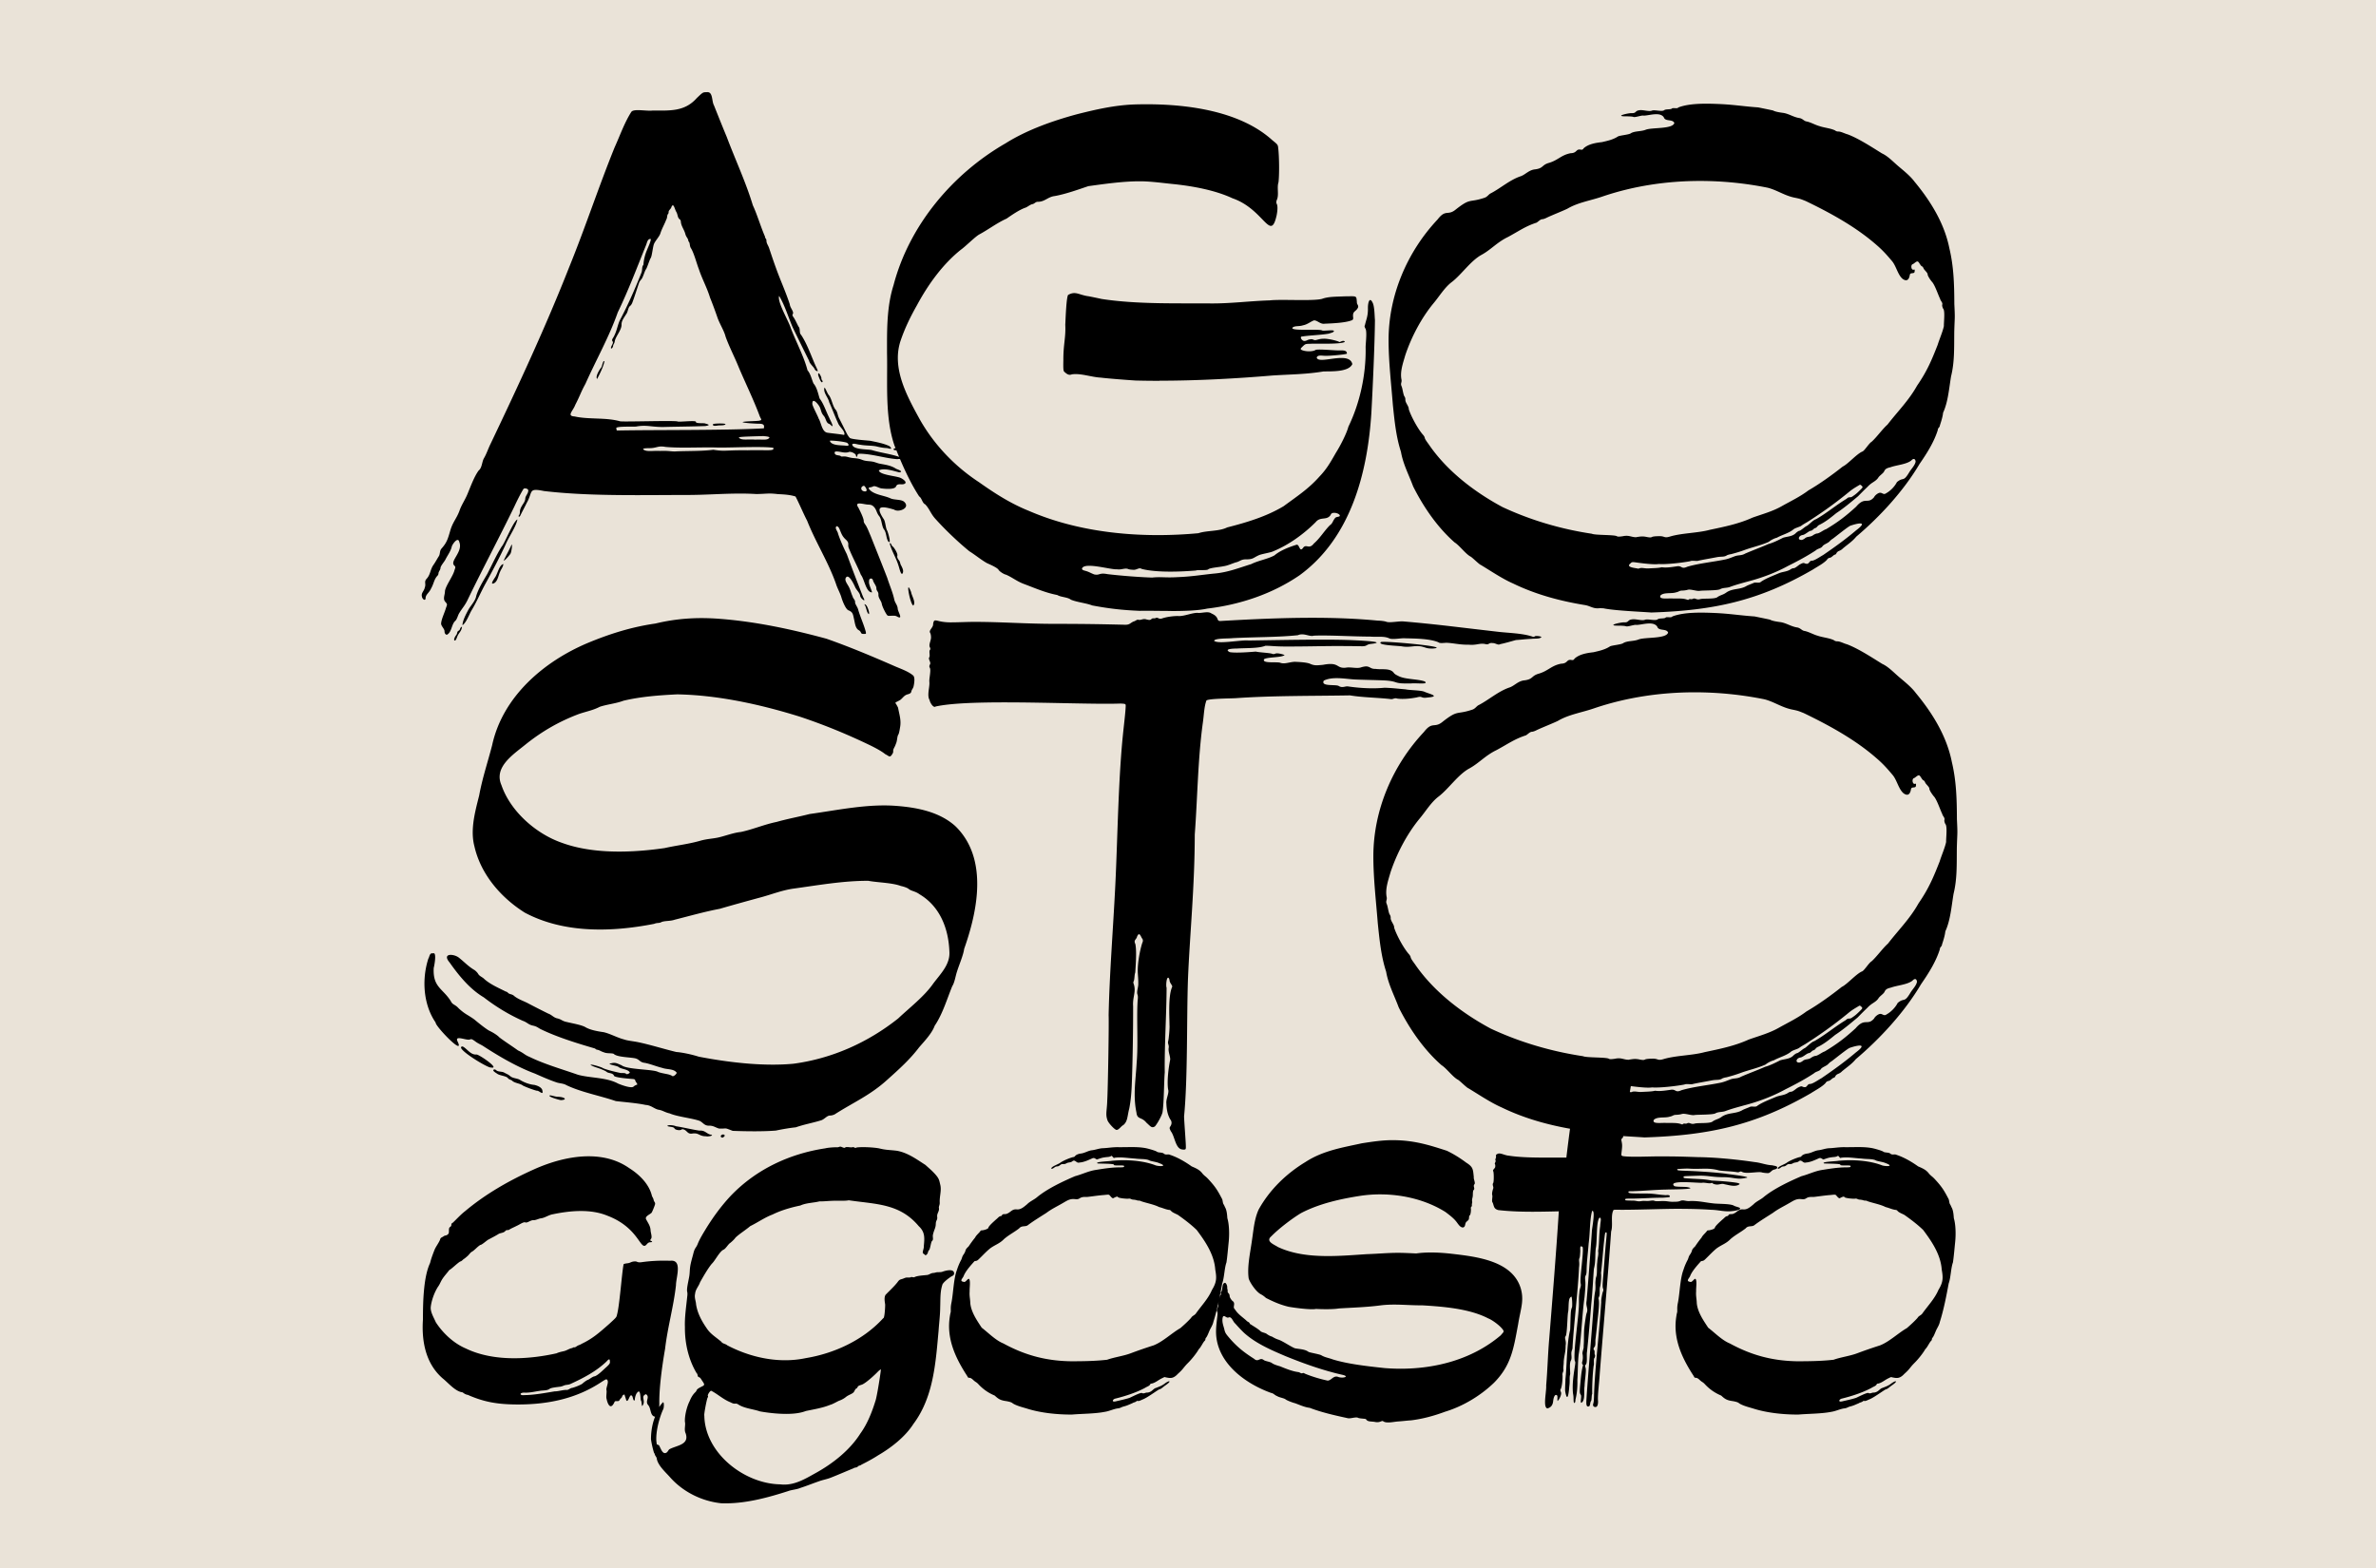 <svg viewBox="0 0 1000 660" xmlns="http://www.w3.org/2000/svg"><path d="M0 660h1000V0H0Z" fill="#eae3d8"/><path d="M305.565 632.784a46.142 46.142 0 0 1-1.746-.03l-.02.025c-8.596-.854-16.58-4.967-22.01-11.221-1.791-1.985-4.903-4.789-5.372-7.578-.012-.633-.705-1.209-.815-1.776a1.722 1.722 0 0 0-.345-.706c-.539-1.715-1.008-3.822-1.278-5.685 0-.936.048-1.926.152-2.933.231-2.187.732-4.495 1.571-6.564-2.213-.365-1.547-3.485-2.986-4.995-.382-.473-.452-.956-.408-1.435.05-.553.251-1.098.297-1.605.046-.537-.079-1.034-.74-1.451-.803.347-1.067.742-1.115 1.199-.064.629.278 1.372.2 2.252-.042.479-.212.999-.647 1.564-.289-.268-.189-1.972-.534-2.325-.35-.833.011-5.777-1.884-2.938-.257.443-.522 1.211-.59 1.706-.217.661.111 1.169-.436 1.205-.571-.228-.414-2.465-1.424-2.116-.533.247-1.267 3.409-1.902 1.851-.165-.598-.543-1.674-.695-2.239-.217-.064-.999.42-.965.765-.11.603-.743.837-1.054 1.464-.252.417-.385.53-.842.536-1.112.014-1.154-.09-1.446.611-.543 1.102-1.034 1.529-1.462 1.535-.916.014-1.543-1.902-1.774-3.142-.288-.672.173-3.027-.045-3.645-.24-1.051 1.178-3.436.27-4.345-.114-.11-.197-.179-.331-.177-.275.002-.761.298-2.11 1.158-10.807 7.159-22.863 9.417-35.06 9.417-8.621 0-14.132-1.053-20.554-3.784-.643-.385-.874-.193-1.625-.582-.754-.316-.959-.832-1.76-.846-2.871-.742-5.498-3.954-7.724-5.731-7.023-6.071-8.97-15.254-8.353-24.741.014-3.512.031-8.485.54-13.314.411-3.939 1.151-7.758 2.475-10.56.475-1.965 1.21-3.847 1.907-5.617.597-1.39 1.694-2.738 2.289-4.189.2-.983.899-.94 1.51-1.441.597-.447 1.199-.19 1.768-.815.299-.179.4-.518.434-.911.074-.817-.136-1.875.561-2.211.956-.685-.013-1.237 1.087-1.76 1.353-1.266 3.472-3.574 5.127-4.824 8.65-7.284 18.702-12.986 28.83-17.544 7.329-3.316 15.485-5.599 23.199-5.599 6.127 0 12.005 1.436 17.029 4.94 4.119 2.581 8.281 6.53 9.554 11.441.142.729.547.977.774 1.887.21 1.164.956 1.084.495 2.316-.217.701-.978 2.525-1.279 3.094-.751.93-3.333 1.58-2.191 3.161.794 1.513 1.565 2.482 1.703 4.241-.012.894.753 2.853.234 3.596-.928 1.251.25.632.42 1.385-.785.315-1.15-.228-2.186.886-2.865 3.62-2.812-6.723-16.749-11.975-3.402-1.394-7.176-1.934-11.035-1.934-3.941 0-7.948.56-11.749 1.351-1.863.303-3.327 1.483-5.018 1.723-.843.05-2.124.782-3.122.788a2.062 2.062 0 0 0-.193-.007c-1.19.016-2.497 1.272-3.312.933a.772.772 0 0 0-.291-.049c-.863.011-2.37 1.109-3.324 1.496-1.248.655-2.274 1.037-3.19 1.63-.663.419-.994-.17-1.696.631-.775.816-1.998.661-2.888 1.244-1.23.772-2.71 1.498-3.955 2.189-.703.246-2.802 2.249-3.505 2.341-.197.004-1.007.622-1.801 1.376-.793.751-1.611 1.415-1.814 1.471-.797.421-1.199 1.352-2.143 2.077-.537.473-1.087.907-1.219.965-.371.191-1.01 1.037-1.517 1.065-1.104.545-3.608 3.102-4.684 3.653-.954 1.295-1.958 2.298-2.901 3.746-.762 1.185-1.073 2.256-1.864 3.306-1.537 2.387-2.749 5.893-3.016 8.444-.226 2.154 1.367 4.638 2.132 6.462 3.002 4.618 7.489 8.822 12.592 11.016 6.089 2.953 13.185 4.123 20.416 4.123 6.025 0 12.132-.809 17.834-2.078.762-.42 2.284-.723 3.12-.924.793-.138 2.369-1.077 3.115-1.223.497-.032.835-.504 1.221-.366.106.07.51-.097.893-.368.843-.625 1.363-.562 2.188-1.119 4.649-2.21 7.337-4.614 11.677-8.435 2.979-2.739 2.982-2.743 3.206-3.839 1.062-3.699 2.012-17.388 2.765-21.201.103-.145.732-.321 1.399-.395 1.505-.129 1.458-.577 2.861-.777.198-.026.364-.036.511-.036 1.087-.016.843.523 2.629.358 3.983-.585 8.123-.776 12.165-.624.218-.028.425-.039.617-.039 2.497 0 2.807 2.158 2.586 4.632-.01.092-.015.188-.025.282-.204 1.953-.701 4.059-.701 5.44-1.012 9.082-3.517 17.611-4.568 26.675-.662 3.815-1.401 8.595-1.892 13.259-.382 3.639-.61 7.202-.536 10.181-.04.379-.034.762-.009 1.144a7.285 7.285 0 0 1 1.213-1.648c.158-.257.288-.358.388-.352.483.036.358 2.582-.023 3.045-.975 2.156-1.92 5.157-2.445 8.044a28.932 28.932 0 0 0-.302 2.123c-.156 1.504-.163 2.899.048 4.039-.124.861.962.318 1.233 1.33.603 1.054 1.379 3.698 3.04 2.5.394-.262.818-1.289 1.248-1.403 2.461-1.28 6.448-1.678 6.941-4.391a1.97 1.97 0 0 0 .03-.225c.06-.571-.023-1.241-.298-2.032-.747-1.543.065-3.451-.304-4.847-.03-.571-.006-1.209.064-1.88.246-2.338 1.025-5.046 1.909-6.757.581-1.451 1.332-2.762 2.318-3.708.307-.282.589-.679.625-.883.292-.733 1.623-1.276 2.374-1.687 1.321-.567.715-1.129.232-1.986-.547-.638-.864-1.683-1.644-1.885-.725-.188-.314-1.168-.972-1.705-3.372-5.652-4.986-12.562-4.901-19.41-.161-4.057.557-8.64.971-12.789.01-.056.017-.117.023-.173.01-.07.017-.139.025-.211.066-.651.045-1.274-.064-1.648-.088-.371-.08-.908-.015-1.533.178-1.677.762-3.99.946-5.344.137-1.028.143-2.024.246-3.018.2-1.931.804-3.846 1.36-5.973.683-2.815 1.068-2.281 1.861-4.162.884-2.3 2.525-4.869 3.783-6.961 2.965-4.723 6.036-8.936 9.919-13.146 10.894-11.513 25.222-18.006 40.051-20.234 1.046-.291 3.701-.473 4.74-.441 1.245.099 1.099-.623 2.375-.02.802.321.953.332 1.285.095.447-.426 2.444.139 2.981-.095.84-.255.918.653 1.858.086a27.462 27.462 0 0 1 2.708-.116c1.132 0 2.355.048 3.535.137 1.114.084 2.186.207 3.097.37 3.09.779 4.585.631 7.572 1.024 4.609.843 8.257 3.595 11.97 5.96 1.649 1.516 2.77 2.369 4.355 4.186 1.4 1.631 1.448 2.287 1.886 4.151.447 1.723.047 3.573-.15 5.428-.07.665-.114 1.327-.084 1.985.015.206.01.385-.006.551-.078.734-.384 1.147-.348 1.764.07.165.074.577.016.915-.22 1.08-.854 1.597-.717 2.879a2.66 2.66 0 0 1-.005.795c-.108.595-.448.869-.542 1.562-.057.427-.05.805-.084 1.156-.133 1.276-.739 2.173-1.081 3.698a2.054 2.054 0 0 0-.091.348c-.184 1.007.324 1.894-.311 2.545-.521.18-.837 3.636-1.321 3.882-.199.201-.413.645-.477.983-.102.571-.884 1.574-1.335.949a2.42 2.42 0 0 0-.636-.488c-.18-.116-.216-.348-.188-.647.074-.685.518-1.717.438-2.493.348-3.552.498-5.948-2.123-8.369-8.021-9.589-17.923-9.205-29.468-10.9-1.266.258-2.678.175-4.337.175-4.554 0-5.431.338-7.928.268-2.561.657-5.606.601-8.112 1.755-3.913.815-8.035 1.982-11.697 3.791-3.274 1.227-6.282 3.378-9.427 4.905-1.607 1.418-4.64 3.321-6.185 4.833-.359.605-1.645 1.809-2.266 2.266-.829.551-1.814 2.38-2.749 2.791-1.699.761-3.619 4.743-4.927 5.923-1.677 1.992-3.7 5.572-4.957 7.792-.506 1.623-1.908 2.931-2.072 4.786a3.487 3.487 0 0 0-.064.295c-.01.061-.017.122-.025.182-.196 1.459.415 2.758.479 4.03.597 3.931 2.556 7.363 4.852 10.621 1.447 1.956 3.47 3.216 5.129 4.605.2.104.552.42.779.694.47.646 1.797.755 2.318 1.308 7.167 3.771 15.663 6.303 24.402 6.303 2.908 0 5.828-.281 8.721-.892 11.826-1.952 24.089-7.477 32.574-16.804.176.05.327-.392.445-1.056.034-.196.07-.411.098-.638.03-.22.055-.453.079-.69.16-1.545.22-3.303.17-3.492-.158-1.078-.5-2.891.189-3.957 1.513-1.599 3.527-3.411 4.983-5.261.652-.917.89-1.101 1.735-1.337 1.174-.303 1.49-.727 2.57-.695.593.016 1.22.01 1.326-.118.321-.292 1.322.289 1.683-.113 1.468-.589 3.789-.654 5.308-.838.857-.164 1.513-.79 2.429-.836.411-.032.913-.132 1.119-.22.74-.222 2.014.024 2.879-.34.78-.275 2.072-.634 3.12-.602.962.028 1.718.383 1.698 1.435-.1.547-.256.741-.835 1.019-.974.517-4.055 2.747-4.169 3.869-.266.84-.442 1.692-.556 2.552-.024.198-.048.395-.068.595-.207 1.987-.145 4.004-.229 5.978-.009 3.262-.47 6.866-.686 10.092-.261 2.821-.504 5.717-.811 8.637-1.116 10.619-3.069 21.578-9.785 30.544-3.459 5.426-9.382 10.021-14.894 13.223-1.874 1.242-4.986 2.933-6.959 3.887-.275.389-1.239.365-1.54.819-.601.596-1.035.206-1.904.763-3.184 1.305-6.242 2.641-9.418 3.89-1.924.753-3.349.899-5.343 1.652-2.47.854-4.961 1.867-7.417 2.652-1.609.72-3.657.772-5.238 1.369-8.453 2.717-17.4 5.127-26.144 5.148Zm24.36-7.89c4.766.055 8.847-2.329 13.127-4.727 7.311-4.002 14.59-9.694 19.072-16.795 2.877-3.945 4.888-9.018 6.305-13.625.22-.553.563-2.205.919-4.168.68-3.737 1.406-8.603 1.39-9.168-.1-.042-.607.319-1.126.808-1.311 1.409-4.879 4.686-6.628 5.504-.779.36-1.714.383-2.054 1.13-.079.243-.317.512-.532.6-.589.286-.741 1.256-1.242 1.703-.935.801-2.05.959-3.249 1.957-1.076.847-2.138 1.263-3.024 1.591-.407.207-2.884 1.555-3.383 1.583-3.212 1.334-7.059 1.951-10.371 2.64-2.238.894-5.204 1.21-8.258 1.21-1.372 0-2.759-.065-4.109-.168a72.28 72.28 0 0 1-6.893-.883c-2.902-1.008-6.722-1.258-9.259-2.997-.363-.2-.606-.267-.806-.281-.261-.02-.459.044-.772.022-.325-.026-.777-.146-1.548-.56-3.112-1.227-5.318-3.403-8.065-4.83-.461-.342-1.805 1.845-1.467 2.128.1.25.067.468-.116.697-.164.16-.649 2.336-1.01 4.314-.294 1.635-.508 3.134-.388 3.249.192 15.698 16.705 28.743 32.024 28.964l-.04.004a14.02 14.02 0 0 0 1.503.098Zm254.218-26.162a6.28 6.28 0 0 1-.575-.039l-.027.009c-.481-.056-.921-.174-1.292-.39a.55.55 0 0 0-.411-.187c-.515 0-1.199.645-2.654.475a4.643 4.643 0 0 1-.499-.084c-1.563-.271-2.88-.013-3.615-.924-.216-.439-.466-.334-2.259-.543-.553-.064-1.062-.169-1.276-.281-.164-.101-.401-.139-.686-.139-.986 0-2.513.457-3.367.357-.056-.006-.111-.011-.163-.025-5.366-1.167-11.137-2.45-16.084-4.376-2.06-.216-4.321-1.267-6.203-1.952-.895-.196-3.322-1.113-3.939-1.594-.731-.571-2.534-.767-3.528-1.362-1.405-.603-1.292-1.085-2.659-1.392-9.577-3.472-19.897-10.574-22.498-20.881-.707-2.869-.724-5.257-.399-8.364.152-1.453.278-2.449.352-3.152.1-.976.105-1.4-.043-1.716-.141-.102-.174-.301-.15-.547.06-.581.456-1.434.576-1.971.036-.178.047-.321.005-.409-.018-.056-.016-.207.004-.42.031-.286.095-.685.175-1.112-.633 2.944-1.356 5.894-2.22 8.591-.249 1.2-.789 2.096-1.322 3.092-.428.774-1.148 2.906-1.727 3.603-.612.674-.042.816-.677 1.419-.665.63-1.643 2.826-2.409 3.447-1.018 1.809-3.143 4.456-4.82 6.069-1.845 1.923-1.746 2.343-3.996 4.325-1.28 1.391-2.259 1.757-3.244 1.757-.626 0-1.255-.148-1.962-.272-.271-.178-.521-.122-1.276.295-1.647.715-2.904 1.973-4.523 2.33-.387 0-.595.122-.699.408-.327.645-1.494.955-2.105 1.394-3.771 2.028-8.512 3.543-12.508 4.523-1.062.194-1.813 1.6.118 1.171 1.936-.456 3.962-.87 5.835-1.473.517-.188 4.084-2.073 5.082-2.073.11 0 .189.023.227.075.911.315 1.254-.259 2.163-.222.367 0 .981-.184 1.37-.405.837-.426 1.42-1.351 2.304-1.562 1.377-.561 2.398-.858 3.71-1.866.815-.613 1.505-.92 1.809-.92.113 0 .174.044.164.13-.02.216-.471.701-1.567 1.469-1.42.968-1.824 1.605-2.854 1.846-1.785 1.06-4.91 3.43-6.884 4.209-.356.124-1.287.645-1.818.645a.57.57 0 0 1-.195-.03.635.635 0 0 0-.645.159c-.351.377-1.323.485-1.708.813-1.158.461-2.109.975-3.442 1.308-1.404.347-1.357.732-2.851.876-1.691.283-3.56 1.176-5.197 1.41-4.304.858-9.717.791-14.045 1.174l.016-.009c-6.232.014-13.205-.708-18.952-2.563-1.795-.531-4.294-1.165-5.805-2.132-.511-.447-1.095-.654-2.702-.961-2.563-.33-3.415-.945-4.92-2.336-2.589-1.092-4.755-2.561-6.725-4.638-1.052-1.177-1.22-.877-2.382-1.989-.643-.597-1.101-.849-1.53-.849-.493 0-.666-.132-.89-.675-4.474-6.854-8.487-14.788-7.551-23.714.084-.8.37-2.795.547-3.17.102-.966-.032-1.471.086-2.631.048-.437.131-.97.277-1.656.761-4.023.872-9.969 2.289-13.62a23.773 23.773 0 0 1 1.811-4.266c.421-.976.293-1.262 1.09-2.364 1.208-1.939.095-1.411 2.001-3.23a47.185 47.185 0 0 1 2.747-3.747c.358-.853 1.657-1.922 2.15-2.613.12-.292.341-.4.826-.4.421-.006 2.658-.534 2.6-1.169.323-.865 2.387-2.641 3.194-3.383.936-.735 1.202-1.32 2.037-1.448.192 0 .413-.174.493-.388.318-.676 1.309-.255 2.02-.579 1.553-.58 2.103-1.864 3.794-1.864.143 0 .292.011.452.027 1.673.152 3.086-1.171 4.303-2.175 1.041-1.108 3.065-2.021 4.077-2.888 4.342-3.631 10.962-6.72 16.059-8.916 3.116-.814 5.677-2.197 8.905-2.664 3.111-.506 6.614-1.063 9.826-1.055 1.749-.032 1.91-.066 1.948-.427.211-.335-.597-.382-1.571-.382-.389 0-.803.007-1.187.007-.912 0-1.671-.042-1.578-.324.46-.475-6.625-.443-6.828-.527-1.398-.747 5.08-.88 6.006-1.108a53.674 53.674 0 0 1 4.988-.234c4.761 0 9.6.65 13.527 2.191.571.164 1.402.266 2.055.266.573 0 1.011-.077 1.031-.261.02-.207-.473-.545-1.878-1.054-.98-.479-3.434-.689-4.207-1.208-1.419-.557-3.513-.358-5.713-.642-3.239-.197-5.715-.723-8.57-.366-.608.475-.941-.772-1.388-.772-.07 0-.142.033-.22.107-.679.443-1.702.345-2.579.515-1.128.098-2.371.585-3.315.899-.735-.252-1.069-.942-2.091-.417-1.617.733-3.544 1.618-5.297 1.702-1.006.351-1.523-.797-2.302-.797-.17 0-.352.057-.559.193-.801.766-1.742.379-2.699.99-1.098.624-1.529-.196-2.627.752-1.154.908-1.262.097-2.42 1.01-.525.383-.953.562-1.154.484-.435-.88 3.106-1.932 3.821-2.627 1.485-.958 3.688-1.856 5.275-2.291.346 0 .653-.145.806-.381.52-.678 1.555-.999 2.481-1.117 1.623-.179 3.044-1.204 4.661-1.381 1.545-.188 2.591-.666 4.228-.842 2.454-.082 3.696-.413 6.357-.461 2.082.046 4.118-.032 6.121-.032 1.91 0 3.789.071 5.658.395.88.128 4.309 1.072 4.952 1.537.593.505 2.32.209 2.967.838.591.489 1.195.325 1.792.325.274 0 .549.035.824.181 3.184 1.058 6.36 2.913 9.077 4.855 1.878.805 3.441 1.472 4.607 3.101 1.176 1.28 1.245.924 2.972 2.886 2.629 2.899 3.541 4.528 5.172 7.635.345.543.291 1.811.688 2.346.17.246.42.763.554 1.146.785 1.212.924 3.304 1.026 4.702.779 2.547.899 6.771.556 10.029-.288 2.763-.581 6.344-.942 8.6-.858 2.332-.903 6.478-1.782 8.814a296.185 296.185 0 0 1-1.281 6.573c.186-.803.403-1.525.561-1.648.21-.267.25-.457.136-.661-.114-.211-.067-.416.175-.758.537-.439.385-3.428 1.16-3.572.128-.13.25-.186.37-.186.579 0 1.026 1.325.988 1.832-.014.407.037.835.111.949.203.483-.176 1.12.427 1.58.277.279.481.754.479 1.124-.084.625.883 1.943 1.276 2.207.489.321.665.809.595 1.496-.13 1.233-.313 1.267.49 2.182 1.14 1.795 2.987 3.018 4.559 4.398.702.822 1.139.568 1.506 1.267.064.232.266.437.44.459 1.287.857 2.842 1.721 4.026 2.76.453.62 2.125.765 2.704 1.254.521.396 1.546.996 2.157 1.096.821.485 1.821 1.045 2.847 1.333 1.931.687 4.982 2.867 6.85 3.61 1.909.393 4.207.346 5.773 1.542.842.35 4.378.93 5.286 1.367 1.613.975 3.089 1.096 4.856 1.775 6.472 1.996 14.872 2.907 21.881 3.66 2.21.174 4.448.268 6.706.268 14.729 0 30.201-3.911 42.165-14.079.607-.784 1.074-1.134 1.16-1.53.078-.353-.142-.742-.831-1.499-1.184-1.366-3.972-3.447-5.667-4.098-5.047-2.621-11.391-3.921-17.698-4.657-3.422-.4-6.836-.635-10.024-.819-4.111.032-7.928-.309-11.809-.309-1.881 0-3.779.082-5.735.325-5.57.757-12.023.953-17.527 1.289-2.479.441-7.202.341-9.688.207-.371.09-.936.129-1.621.129-2.948 0-8.133-.718-9.888-1.046-3.571-.854-6.414-2.141-9.484-3.69-.817-.725-1.325-1.121-2.291-1.626-1.841-.999-4.344-4.562-4.997-6.532-.316-2.127-.237-4.451.009-6.811.337-3.22.99-6.509 1.385-9.477.403-2.608.669-5.355 1.256-8.026.362-1.649.846-3.265 1.562-4.802 4.526-8.166 11.505-15.017 19.693-19.968 7.478-4.855 15.721-6.099 23.756-7.876 4.542-.695 8.555-1.313 12.851-1.313 9.254 0 15.8 2.189 22.858 4.455 2.819 1.339 5.659 3.11 8.169 5.002 2.94 1.843 2.851 2.763 3.197 6.119-.146.607.552 2.033.402 2.722a.487.487 0 0 1-.125.25c-.164.182-.283.497-.263.699-.02.503.453 1.237-.05 1.691-.249.275-.325.682-.359 1.862.016.902-.152 1.376-.254 1.851-.064.29-.102.585-.064.976.074.266.073.695-.011.956-.223.505.124 1.056-.291 1.453-.194.166-.258.401-.199.735.052.361.03 1.299-.13 2.032-.088.399-.215.735-.397.884-.343.346-.158.703-.341 1.532-.06.279-.248.48-.715.897-.633.421-.721.99-.836 1.505-.106.497-.239.942-.91 1.142-1.094-.034-1.747-1.041-2.509-2.059-1.222-1.755-3.273-3.243-4.84-4.445-6.045-3.807-13.31-6.18-20.847-7.059a57.455 57.455 0 0 0-6.651-.388 56.83 56.83 0 0 0-8.089.576c-8.315 1.277-17.534 3.264-25.25 7.327-3.803 2.288-9.404 6.571-12.507 9.767-.557.467-.809.895-.847 1.288-.151 1.436 2.525 2.417 3.601 3.178 3.927 1.846 8.19 2.871 12.614 3.385 2.793.329 5.648.45 8.519.45 5.482 0 11.026-.451 16.306-.801 4.31-.125 8.832-.559 13.114-.559 2.571 0 5.554.171 7.722.259 1.951-.283 4.047-.4 6.171-.4 3.015 0 6.082.234 8.861.556 10.367 1.213 25.358 2.914 28.917 14.463.675 2.268.748 4.239.54 6.248-.283 2.677-1.072 5.424-1.635 9.037-.515 2.719-.957 5.23-1.478 7.592-1.39 6.307-3.333 11.569-8.709 16.978-5.693 5.48-13.125 9.907-20.539 12.145-4.604 1.709-9.422 3.034-14.269 3.624-2.234.15-3.344.329-5.59.485-1.227.088-2.822.436-4.2.405Zm172.628-3.304.015-.009c-6.231.014-13.205-.708-18.951-2.563-1.795-.531-4.295-1.165-5.805-2.132-.511-.447-1.095-.654-2.702-.961-2.563-.33-3.416-.945-4.92-2.336-2.589-1.092-4.756-2.561-6.725-4.638-1.052-1.177-1.22-.877-2.382-1.989-.643-.597-1.101-.849-1.53-.849-.493 0-.666-.132-.89-.675-4.474-6.854-8.487-14.788-7.552-23.714.085-.8.371-2.795.548-3.17.102-.966-.032-1.471.086-2.631.048-.437.131-.97.277-1.656.761-4.023.872-9.969 2.288-13.62a23.775 23.775 0 0 1 1.812-4.266c.421-.976.293-1.262 1.09-2.364 1.208-1.939.095-1.411 2-3.23a47.688 47.688 0 0 1 2.747-3.747c.359-.853 1.658-1.922 2.151-2.613.12-.292.341-.4.826-.4.421-.006 2.658-.534 2.6-1.169.322-.865 2.387-2.641 3.194-3.383.936-.735 1.201-1.32 2.037-1.448.192 0 .412-.174.492-.388.319-.676 1.31-.255 2.021-.579 1.553-.58 2.101-1.864 3.792-1.864.142 0 .293.011.454.027 1.673.152 3.086-1.171 4.302-2.175 1.042-1.108 3.066-2.021 4.078-2.888 4.342-3.631 10.962-6.72 16.059-8.916 3.115-.814 5.677-2.197 8.904-2.664 3.112-.506 6.615-1.063 9.827-1.055 1.749-.032 1.91-.066 1.948-.427.21-.335-.598-.382-1.571-.382-.389 0-.803.007-1.188.007-.911 0-1.67-.042-1.578-.324.461-.475-6.624-.443-6.827-.527-1.398-.747 5.078-.88 6.003-1.108a53.739 53.739 0 0 1 4.991-.234c4.76 0 9.6.65 13.527 2.191.571.164 1.401.266 2.055.266.573 0 1.01-.077 1.03-.261.02-.207-.473-.545-1.877-1.054-.98-.479-3.436-.689-4.21-1.208-1.418-.557-3.51-.358-5.71-.642-3.24-.197-5.715-.723-8.571-.366-.607.475-.94-.772-1.387-.772-.07 0-.142.033-.22.107-.679.443-1.702.345-2.579.515-1.128.098-2.371.585-3.315.899-.736-.252-1.069-.942-2.091-.417-1.617.733-3.544 1.618-5.297 1.702-1.006.351-1.523-.797-2.302-.797-.171 0-.353.057-.559.193-.801.766-1.742.379-2.699.99-1.099.624-1.529-.196-2.627.752-1.154.908-1.263.097-2.421 1.01-.525.383-.953.562-1.153.484-.435-.88 3.106-1.932 3.821-2.627 1.485-.958 3.687-1.856 5.274-2.291.347 0 .652-.145.804-.381.521-.678 1.558-.999 2.484-1.117 1.623-.179 3.044-1.204 4.661-1.381 1.545-.188 2.591-.666 4.228-.842 2.454-.082 3.696-.413 6.357-.461 2.082.046 4.117-.032 6.121-.032 1.909 0 3.788.071 5.658.395.879.128 4.308 1.072 4.952 1.537.593.505 2.32.209 2.967.838.591.489 1.194.325 1.792.325.274 0 .549.035.824.181 3.183 1.058 6.36 2.913 9.077 4.855 1.877.805 3.44 1.472 4.607 3.101 1.176 1.28 1.244.924 2.972 2.886 2.628 2.899 3.541 4.528 5.172 7.635.344.543.291 1.811.688 2.346.17.246.419.763.554 1.146.785 1.212.924 3.304 1.026 4.702.779 2.547.899 6.771.556 10.029-.288 2.763-.581 6.344-.942 8.6-.858 2.332-.903 6.478-1.782 8.814-.948 5.115-2.08 11.045-3.694 16.086-.249 1.2-.789 2.096-1.322 3.092-.429.774-1.149 2.906-1.728 3.603-.611.674-.041.816-.676 1.419-.665.63-1.646 2.826-2.411 3.447-1.018 1.809-3.141 4.456-4.818 6.069-1.846 1.923-1.746 2.343-3.996 4.325-1.281 1.391-2.259 1.757-3.245 1.757-.625 0-1.254-.148-1.961-.272-.271-.178-.521-.122-1.276.295-1.647.715-2.904 1.973-4.523 2.33-.387 0-.595.122-.699.408-.327.645-1.494.955-2.105 1.394-3.771 2.028-8.513 3.543-12.508 4.523-1.062.194-1.813 1.6.118 1.171 1.936-.456 3.962-.87 5.835-1.473.517-.188 4.084-2.073 5.081-2.073.111 0 .189.023.227.075.912.315 1.254-.259 2.164-.222.367 0 .981-.184 1.369-.405.838-.426 1.421-1.351 2.305-1.562 1.376-.561 2.397-.858 3.71-1.866.815-.613 1.505-.92 1.809-.92.112 0 .174.044.164.13-.02.216-.471.701-1.567 1.469-1.42.968-1.824 1.605-2.854 1.846-1.785 1.06-4.91 3.43-6.884 4.209-.356.124-1.29.645-1.821.645a.559.559 0 0 1-.193-.03.636.636 0 0 0-.645.159c-.35.377-1.322.485-1.707.813-1.158.461-2.109.975-3.442 1.308-1.404.347-1.357.732-2.851.876-1.692.283-3.561 1.176-5.198 1.41-4.303.858-9.717.791-14.044 1.174Zm-105.503-2.602c-1.33-.24-1.033-3.355-.745-6.116l.041-.414c.13-1.248.244-2.388.182-3.106.567-6.457.709-13.042 1.274-19.532 1.358-16.813 2.98-36.987 4.048-53.789-3.823.09-7.48.173-11.03.173-4.977 0-9.745-.162-14.454-.697-1.921-.533-1.774-1.619-2.325-3.104-.617-.515.05-2.544-.206-3.183-.078-.229-.084-.549-.048-.899.062-.611.255-1.314.398-1.749a1.23 1.23 0 0 0 .099-.365c.073-.715-.506-1.354-.077-2.059.088-.103.151-.41.195-.827.139-1.338.065-3.785-.149-4.164a.475.475 0 0 1-.082-.315c.056-.535 1.012-1.032.924-1.74.038-.382-.014-.791-.116-.905-.314-.335.544-1.201.216-1.608-.225-.647.34-.894.216-1.696-.034-.681.012-.751.685-1.056a1.51 1.51 0 0 1 .709-.156c1.082 0 2.498.813 3.971.921 4.708.744 10.506.818 16.413.818 2.62 0 5.261-.016 7.839.004 1.223-10.342 2.476-19.017 3.917-29.35.25-2.017.572-4.123.779-6.087.124-1.198.208-2.342.202-3.378a3.168 3.168 0 0 1-.025-.792c.138-1.341 1.287-1.764 2.259-1.095.104.036.21.05.32.05.801 0 1.705-.845 2.64-.556h.157c1.126 0 1.701-.511 3.088-.411h.524c1.509 0 2.632.024 3.794.763.958-.11 2.219-.173 3.54-.173 2.106 0 4.361.165 5.76.582.966.184 2.935.208 2.064 1.811-2.262 8.432-2.913 15.906-4.432 24.505-.014.343-.033.63-.059.879-.138 1.34-.428 1.45-.525 2.366-.22 2.087.112 2.151-.449 2.686-.439.422-.473.546-.341 1.223.263 1.235.315 1.937.171 3.317-.287 2.737-.422 2.7.263 3.009 1.254.216 3.24.281 5.458.281 3.302 0 7.115-.145 9.808-.145 7.706 0 10.236.109 16.377.311 7.54.078 16.594.991 23.973 2.089 2.713.272 4.836 1.287 7.647 1.358l-.052.068c.998.156 2.503.41 1.71 1.271-.802.589-1.37.232-2.343 1.187-.976.822-.975.822-2.398.698-.783-.071-1.559-.204-1.725-.302a5.71 5.71 0 0 0-.879-.057c-1.381 0-3.353.288-4.984.288-.875 0-1.649-.082-2.184-.338-1.062-.587-.947.21-2.109.1-2-.421-5.586-.431-7.672-.77-2.204-.607-4.002-.731-5.84-.731-2.023 0-4.093.153-6.799-.025-.229-.014-.495-.02-.784-.02-1.659 0-4.006.202-4.15.204-.22.711.799.552 1.903.672 5.866.188 12.493.57 18.231 1.233.675.2 12.344 1.446 8.539 1.839-.933.21-1.723.288-2.456.288-2.06 0-3.653-.613-6.612-.613-4.927 0-5.798-.583-9.851-.647-1.217.032-3.321.097-4.68.143-2.374.084-2.472.102-2.456.506.014.391.178.429 2.502.561 3.448.243 6.323.19 9.324.865 3.038.117 7.882.467 10.803.97 1.112.324 1.4.463.164.992-.515.17-1.04.236-1.569.236-1.317 0-2.652-.415-3.91-.631a2.721 2.721 0 0 0-.958-.175c-.894 0-1.644.411-2.684.254-.571-.056-1.16-.251-1.362-.451-.256-.257-.435-.301-.631-.153-.182.073-.416.103-.679.103-.916 0-2.202-.342-3.067-.232-.587.132-4.624-.25-7.908-.25-2.98 0-5.34.313-3.953 1.624.735.464 4.616.251 5.556.481 5.297.996-8.016.918-8.719 1.01-4.422.05-9.443.557-13.793.677-1.154.15-2.872-.195-2.193.59.285.321.982.395 6.362.395 4.907 0 5.093.453 9.261.7 1.158-.129 1.873.009 1.619.744-.12.11-1.436.252-2.927.318-5.201.034-6.411.252-11.949.372-3.671.002-3.804.018-3.846.402-.038.375.108.402 2.459.448l.363-.003c2.22 0 2.004.464 3.857.243 1.553-.282 2.186.107 3.853-.168.968-.134 1.494-.13 1.714.018.836.357 2.759.051 3.853.121l.159-.003c1.453 0 2.316.312 3.765.302 1.158-.036 2.304.06 3.294-.429.311-.116.601-.159.883-.159.91 0 1.778.433 3.263.255 3.659-.072 6.209.644 9.561.996 2.188.285 6.33.083 8.416.804 1.03.597 1.551.546 2.593.997.258.142.359.276.345.404-.056.561-2.322.973-3.238 1.031-3.225.421-5.624-.456-8.954-.534-4.536-.324-9.754-.415-14.406-.415-6.147 0-17.974.494-25.009.399-1.465-.02-1.752.028-1.78.289-.282.565-.43 1.223-.504 1.934-.232 2.218.247 4.946-.406 6.916-1.297 18.397-3.328 41.226-4.791 59.876-.206 3.73-.872 8.361-.756 11.173.046.27.064.737.014 1.212-.07.693-.284 1.405-.741 1.569-.132.038-.26.057-.388.057-.657 0-1.201-.502-.844-1.469.288-1.267.22-1.363.288-2.68.302-11.566 2.107-25.509 3.061-40.116-.037-.116-.024-.431.018-.838.12-1.154.485-3.07.685-3.437.229-.539.233-.823.021-1.428-.209-.607-.191-1.53.084-4.732.439-4.957.743-10.219 1.224-15.098.346-3.563.346-3.703-.039-3.703-.389 0-.412.138-.933 4.906-.535 5.516-.669 7.963-1.169 12.276.214.966-.074 4.651-.371 5.697-.4 1.134.065 3.216-.456 4.209-.264.567-.287.795-.12 1.224.38 2.411-.484 7.782-.806 11.643a486.347 486.347 0 0 1-.575 5.106c-.106.589.147 2.607-.392 3.108-.379.593-.608.954-.175 1.397.366.28.04 1.652.329 1.954.16.183.071.954-.179 1.347-.129.1-.193.332-.225.627-.088.839.101 2.195-.114 2.57-.439 3.207-.699 8.865-.613 11.96-.306.271-.171 2.74-.522 2.99-.353.405-.303 1.83-.754 2.171-.176.07-.326.102-.456.102-.88 0-.742-1.5-.72-2.659.834-12.771 2.007-24.965 3.127-40.958.268-3.831.542-4.503.644-5.483.061-.597.07-1.309.009-2.922.065-1.249.215-2.285.38-2.627.102-.269.166-.616.204-1.011.154-1.474-.007-3.621.209-4.933.066-2.096.662-3.181.365-4.834.535-3.216.309-6.718.872-10.487.01-.271.031-.532.057-.779.166-1.593.499-2.572-.286-2.824-.525.433-.804 1.698-.972 3.299-.336 3.212-.217 7.77-.67 9.62-.25 2.538-.135 4.261-.336 6.171a17.283 17.283 0 0 1-.442 2.47c-.347 4.067-.562 9.893-1.111 14.894-.484 6.105-1.198 14.638-1.789 20.032-.242 1.14.209 4.597-.461 5.326-.508.519-.293 1.002-.095 1.585.279 1.615-.463 5.511-.465 7.511-.029.152-.05.312-.066.479-.126 1.202-.012 2.808-.155 4.152-.114 1.112-.406 2.049-1.153 2.432-.3-.074-.24-.746-.163-1.489.09-.848.199-1.784-.175-2.019-.349-.667-.366-1.043-.184-3.453.148-1.419.248-2.702.377-3.928.164-1.563.367-3.029.756-4.566a.752.752 0 0 0 .104-.277c.046-.451-.739-.4-.238-1.902.192-.94.201-1.473.095-2.609a1.915 1.915 0 0 1-.084-.87c.092-.889.614-1.836.486-2.822.228-2.378.031-5.158.3-7.726.112-1.062.618-5.094.951-6.04.158-.388.24-.727.27-1.039.142-1.353-.641-2.188-.277-4.158.79-9.234 1.579-19.959 2.214-29.15 0-.104.007-.259.027-.449.102-.958.424-2.864.606-4.609.215-2.044.235-3.862-.513-3.687-.326 1.158-.53 2.437-.672 3.796-.318 3.053-.337 6.502-.788 9.86-.432 5.358-.779 7.412-.872 11.218-.006 1.217-.089 1.76-.356 2.271-.146.278-.229.488-.261.795-.034.342-.006.804.068 1.607.116 1.29.031 3.013-.329 6.836-.775 5.282-1.271 14.082-1.828 19.401a69.091 69.091 0 0 1-.624 4.6c-.401 3.428-.33 7.789-.554 10.855a34.871 34.871 0 0 1-.164 4.507 26.764 26.764 0 0 1-.642 3.703c.01 1.617-.763 1.978-.779.359-.068-1.419.025-1.552-.252-2.961-.216-2.1-.134-4.193.091-6.357.146-1.405.353-2.838.583-4.323.367-2.3.376-2.614.096-2.963-.391-1.389.015-6.132.44-10.156.373-3.574 1.126-10.065 1.158-11.452.289-2.482-.044-4.342.307-7.011.006-.2.018-.389.034-.563.182-1.727.826-2.143.515-3.501-.439-2.274 1.366-13.18.845-15.294-.293-.22-.504-.315-.654-.315-.229 0-.323.217-.357.552-.06.587.06 1.531-.052 2.293-.06 1.224-.182 2.021-.352 2.252-.05.164-.079.317-.095.468-.082.803.244 1.496-.039 3.387-.374 9.301-2.203 24.117-2.706 33.357.006.181-.002.34-.016.486-.08.776-.396 1.148-.47 1.876-.12 1.162.336 2.473-.259 3.489-.164.339-.261.776-.311 1.263-.15 1.448.089 3.336.055 4.382-.093.37-.149.688-.178.985-.116 1.128.102 1.975-.208 4.33-.032.416-.071.823-.109 1.205-.183 1.765-.449 3.095-.781 3.095-.231 0-.496-.631-.791-2.2-.2-.82.102-4.269.064-5.209.461-4.249.555-10.342 1.072-15.271.206-1.985.49-3.877.919-5.56.088-1.308.154-6.135.32-7.722.06-.581.176-1.131.384-1.614.058-.06.101-.241.125-.504.12-1.156-.044-3.832-.273-4.123-.064-.082-.324.095-.581.397-.296.317-.447 1.001-.531 1.812-.152 1.463-.096 3.34-.302 4.244-.238.935-.322 5.365-.606 8.082-.11 1.062-.251 1.865-.447 2.089a.972.972 0 0 0-.212.52c-.076.739.519 1.715.216 3.422.002.753-.032 1.338-.082 1.836-.152 1.481-.547 2.803-.722 4.87.026 1.431-.31 2.572-.12 3.533.014.084.013.166.007.25-.06.567-.542 1.168-.4 1.959.042.571.009 1.767-.116 2.966-.142 1.366-.405 2.734-.808 3.187-.018.195.084.604.234.911.118.206.148.489.113.808-.108 1.054-.912 2.518-1.489 2.997-.192-.216.087-2.025-.184-2.293-.182-.171-.347-.243-.499-.243-.712 0-1.083 1.63-1.165 2.502-.17 1.775-.909 2.754-2.434 3.167Zm-431.078-5.562c.108-.003.223-.012.345-.028l.009-.009c4.096-.002 8.861-.905 12.948-1.58.077.002.157.002.239.002 1.386-.02 3.461-.7 4.815-.585.926-.069 1.34-.789 2.384-.895 1.375-.411 2.974-1.011 4.148-1.719.347-.402 1.846-1.525 2.339-1.641.609-.211 2.015-1.414 2.777-1.476 1.404-.317 3.806-2.863 5.097-3.973 1.134-1.066 1.378-1.397 1.43-1.962-.07-1.04-.038-1.925-1.432-.338-4.38 4.203-9.696 6.942-15.056 9.411-1.003.497-1.797.353-2.663.638-.565.22-1.145.475-1.712.563-.643.11-4.105.388-4.588.967-1.154.779-2.726.535-4.185.817-2.08.281-3.639.732-5.885.756-2.607-.219-2.625 1.09-1.01 1.052Zm338.567-6.144c1.429-.003 2.258-1.875 3.91-1.685.228.028.475.095.74.211 1.334.385 2.906.152 2.995-.245.046-.212-.329-.469-1.381-.704-8.217-1.863-16.205-4.715-23.885-7.83-6.133-2.607-12.509-5.347-17.428-9.741-1.154-1.064-2.827-2.881-3.816-4.011-.826-.604-1.361-2.536-2.339-2.65a.896.896 0 0 0-.427.063.685.685 0 0 1-.352.096c-.561 0-1.149-.611-1.596-.663-.26-.032-.476.129-.606.722a3.68 3.68 0 0 0-.059.393c-.166 1.585.361 2.858.749 4.32.375 1.755.736 2.109 2.457 4.132 3.216 3.671 6.158 5.904 10.047 8.378.51.471.923.622 1.289.622.701 0 1.232-.547 1.955-.465.26.032.55.147.876.4.63.507 2.84.727 3.497 1.314.729.571 2.575 1.102 3.41 1.344 2.284.942 5.18 2.131 7.731 2.432.545.068 1.03.706 1.673.436.371-.114.605-.072.917.17 2.651 1.136 6.558 2.32 9.498 2.929l.004.025c.048.004.095.007.141.007Zm-107.344-8.128c.356.002.712 0 1.072-.003l-.041-.006c5.273-.03 9.2-.16 13.514-.638 2.987-1.082 6.922-1.578 9.871-2.7a204.557 204.557 0 0 1 9.666-3.347c4.007-1.576 7.552-5.118 11.325-7.288 1.663-1.468 3.077-2.734 4.468-4.277.515-.918 1.386-1.026 1.98-1.792 2.302-3.251 5.272-6.316 6.809-9.978 1.066-1.729 1.568-3.052 1.714-4.432.126-1.218-.023-2.48-.316-4.107-.445-6.378-4.183-11.851-7.808-16.702-2.438-2.356-5.127-4.373-7.896-6.341-.676-.389-2.377-1.018-2.868-1.657-.274-.343-.599-.486-1.106-.486-1.544-.297-2.283-.748-3.984-1.183-2.064-1.084-5.37-1.67-7.54-2.443-.848-.439-1.082-.141-1.733-.366-.178-.1-.8-.232-1.385-.288-1.066-.028-1.146-.447-1.861-.447a2.45 2.45 0 0 0-.359.029c-.543.111-4.146-.185-4.421-.672-.136-.553-1.601.286-1.88.434-.484.319-1.291-.869-1.58-1.14-.3-.366-.435-.376-2.386-.166-2.671.203-4.646.549-7.034.813-1.122.026-2.124-.125-3.154.536-.679.429-.92.474-2.102.386-2.212-.248-3.402.746-5.238 1.76-2.414 1.412-4.439 2.317-6.766 4.052-2.372 1.519-5.475 3.418-7.649 5.057-1.082.985-2.645.046-3.807 1.464-2.22 1.719-4.244 2.655-6.376 4.505-1.787 1.867-3.636 2.335-5.746 3.843-1.677 1.343-2.974 2.795-4.525 4.289-1.158 1.194-1.223.934-2.134 1.163-1.505 1.687-3.551 3.924-4.473 6.01-.166.683-.991 1.449-1.047 1.998-.032.314.192.559.952.667.729.417 1.554-1.217 2.179-1.269.852.457.254 3.947.354 5.201-.168 2.062.23 3.225.264 5.002.334 3.835 2.906 7.476 4.813 10.383 2.801 2.146 5.801 5.285 9.141 6.643 9.049 4.932 18.07 7.429 29.093 7.493Zm305.755 0c.355.002.712 0 1.072-.003l-.041-.006c5.273-.03 9.2-.16 13.513-.638 2.988-1.082 6.923-1.578 9.872-2.7a204.913 204.913 0 0 1 9.665-3.347c4.008-1.576 7.552-5.118 11.325-7.288 1.663-1.468 3.078-2.734 4.468-4.277.515-.918 1.387-1.026 1.98-1.792 2.302-3.251 5.273-6.316 6.809-9.978 1.066-1.729 1.568-3.052 1.715-4.432.126-1.218-.024-2.48-.316-4.107-.445-6.378-4.183-11.851-7.808-16.702-2.439-2.356-5.128-4.373-7.897-6.341-.675-.389-2.376-1.018-2.867-1.657-.275-.343-.599-.486-1.106-.486-1.545-.297-2.283-.748-3.984-1.183-2.064-1.084-5.371-1.67-7.541-2.443-.847-.439-1.081-.141-1.732-.366-.178-.1-.8-.232-1.385-.288-1.066-.028-1.146-.447-1.862-.447-.106 0-.222.009-.358.029-.543.111-4.146-.185-4.421-.672-.136-.553-1.601.286-1.88.434-.485.319-1.292-.869-1.58-1.14-.301-.366-.435-.376-2.386-.166-2.671.203-4.646.549-7.034.813-1.122.026-2.124-.125-3.154.536-.679.429-.92.474-2.102.386-2.212-.248-3.403.746-5.238 1.76-2.414 1.412-4.44 2.317-6.766 4.052-2.372 1.519-5.475 3.418-7.649 5.057-1.082.985-2.645.046-3.808 1.464-2.22 1.719-4.243 2.655-6.375 4.505-1.787 1.867-3.637 2.335-5.746 3.843-1.677 1.343-2.975 2.795-4.525 4.289-1.158 1.194-1.223.934-2.135 1.163-1.504 1.687-3.551 3.924-4.472 6.01-.167.683-.991 1.449-1.047 1.998-.032.314.192.559.951.667.73.417 1.555-1.217 2.18-1.269.851.457.254 3.947.354 5.201-.168 2.062.229 3.225.263 5.002.335 3.835 2.906 7.476 4.814 10.383 2.801 2.146 5.801 5.285 9.141 6.643 9.049 4.932 18.069 7.429 29.093 7.493Z"/><path d="m497.823 483.895.002-.052c-3.115 0-3.309-5.493-5.041-7.667-.64-1.304-.645-1.402-.179-2.116.614-.941.659-1.987-.054-2.872-1.174-1.97-1.55-4.218-1.653-6.725a3.702 3.702 0 0 1-.025-.411c0-1.805 1.259-4.168.76-5.483-.531-3.457.175-9.159.877-12.572.02-1.61-.858-3.179-.654-4.822.035-.221.052-.417.052-.588 0-.979-.513-1.308-.247-2.361.253-.646.68-5.944.554-6.576-.027-4.129-.611-12.548 1.173-16.388-.156-.855-1.082-1.514-1.155-2.629-.112-.693-.336-1.103-.604-1.103-.761.003-.948 3.734-.638 4.18-.021 10.499-.949 25.177-.772 35.661-.345 3.955-.302 12.55-.933 16.72-.236 1.43-2.289 5.042-3.197 6.021-.378.245-.686.354-.97.354-.76 0-1.345-.788-2.613-1.902-2.114-2.611-3.854-1.168-4.202-4.273-.552-2.655-.741-5.174-.741-7.663 0-4.371.583-8.65.834-13.416.236-2.584.299-5.654.299-8.866 0-3.401-.068-6.955-.068-10.256 0-2.574.041-4.989.189-7.054.15-1.082.12-1.954-.077-2.391a2.651 2.651 0 0 1-.139-.908c0-1.162.538-2.479.47-3.83.003-.183.005-.365.005-.545 0-1.631-.223-3.219-.223-4.877 0-3.33.827-8.232 1.9-11.597.345-.652.402-1.386-.138-1.964-.549-.9-1.093-2.84-2.028-.761-.336 1.448-1.601 1.428-.749 3.186.23 1.109.311 2.634.311 4.27 0 2.743-.229 5.801-.356 7.724-.393.994-.238 2.906-.686 3.758-.165.224-.126.706.105 1.258.244.778.333 1.499.333 2.198 0 2.138-.852 4.069-.642 6.954.02 9.721-.189 23.736-.591 33.614-.18 3.828-.486 6.658-1.026 9.433-.873 3.348-.622 5.441-2.527 7.027-.899.363-1.988 2.255-2.979 1.989-.964-.368-3.279-2.924-3.65-3.98-.369-1.017-.489-1.839-.489-2.718 0-1.403.299-2.959.373-5.717.274-4.37.756-32.029.579-35.875.362-17.442 1.904-36.434 2.804-54.531.994-20.002 1.235-45.321 3.405-65.282.26-2.539.891-7.777.968-10.04.047-1.179.048-1.181-2.164-1.296-9.904.369-30.503-.497-48.703-.497-12.001 0-22.962.376-29.112 1.739a.633.633 0 0 1-.406.145c-.947 0-2.046-2.067-2.125-2.813-.404-.684-.532-1.488-.532-2.343 0-1.722.533-3.654.43-5.238a2.979 2.979 0 0 1-.03-.463c0-1.563.769-4.7.2-5.606-.245-.392-.242-.725.02-1.301a.933.933 0 0 0 .184-.581c0-.846-.888-1.792-.422-2.518.445-.64-.216-2.487.268-3.053.25-.304.249-.596-.014-1.174-.124-.221-.172-.477-.172-.754 0-1.115.78-2.597.644-3.615 0-.616-.168-1.388-.372-1.718a.827.827 0 0 1-.136-.454c0-.935 1.499-1.982 1.396-3.197.263-1.746.619-1.714 2.152-1.351 1.59.425 3.41.622 5.2.622 3.489 0 6.774-.204 9.953-.204 11.523 0 21.589.833 34.189.833 12.454 0 20.559.167 28.625.359.266.014.5.025.715.025 2.041 0 2.061-.748 3.594-1.406.803-.135 1.251-.908 2.071-.672 1.248.198 1.787-.69 3.403-.138 1.216.271 1.513.248 1.964-.162.664-.645 1.109-.089 1.835-.479 1.029-.386 1.203.65 2.613.205 1.911-.667 4.596-1.012 6.578-1.036.194.021.393.03.597.03 2.456 0 5.439-1.37 7.808-1.358.189.024.383.034.581.034 1.758 0 3.992-.767 5.301.239 3.413 1.477 1.912 3.093 3.581 3.167 12.461-.72 25.705-1.362 38.818-1.362 9.37 0 18.67.326 27.565 1.196 1.256.021 2.822.217 3.474.429.33.171.875.232 1.532.232 1.678 0 4.079-.391 5.454-.35 6.875.567 14.519 1.382 21.296 2.175 5.651.676 13.174 1.544 18.834 2.207 4.586.531 10.124.593 14.403 1.994.452.209.767.2 1.036-.021.315-.41 2.644-.092 2.874.259-.835.832-2.309.561-4.273.738-3.288.189-3.612.318-6.482.513-2.141.578-4.597 1.327-6.612 1.719a1.218 1.218 0 0 1-.631.172c-.764 0-1.544-.631-2.52-.619a3.726 3.726 0 0 0-.54-.039c-1.257 0-1.019.894-2.777.404a6.857 6.857 0 0 0-1.126-.089c-1.705 0-2.788.647-5.688.405-.188.003-.371.002-.551.002-3.442 0-5.878-.683-8.769-.804-1.147.036-2.872.318-3.403-.213-3.775-1.572-9.895-1.581-14.086-1.678-1.778-.153-5.495.757-6.822-.077-2.336-.909-4.426-.383-7.915-.645-6.701.009-17.493-.667-23.631-.384a2.78 2.78 0 0 1-.799.107c-1.72 0-3.724-1.274-5.903-.307-8.193.885-19.275.776-27.606 1.242-1.685.23-7.214-.055-7.665 1.101.483.452 1.632.602 3.092.602 3.633 0 9.205-.948 11.4-.704 7.267-.097 19.882-.365 30.594-.365 4.996 0 9.573.055 13.003.211 1.2.059 10.337.42 10.337 1.031 0 .171-.738.366-2.611.581-1.967.259-1.262 1.102-4.205.94-3.769-.056-6.964-.08-10.246-.08-5.628 0-11.499.205-20.904.205-4.999 0-6.578-.337-8.875-.314-2.702 1.148-8.482.926-11.82 1.156-2.289.03-5.615.215-3.188 1.519.779.142 1.877.191 3.092.191 2.749 0 6.118-.271 7.888-.418 1.548.375 5.331.49 6.829.895.336.2.777.199 1.349.002.171-.109.443-.157.767-.157 1.08 0 2.73.498 3.202.733-1.422 1.124-7.074.758-8.628 1.71a.848.848 0 0 0-.132.416c0 1.474 6.047.562 7.08 1.176.412.121.826.168 1.251.168 1.619 0 3.314-.699 5.004-.631 1.746.076 4.457.212 5.955.749 1.147.519 1.879.701 2.947.701.684 0 1.503-.073 2.665-.188 1.316-.251 2.33-.354 3.138-.354 3.489 0 3.059 1.91 6.45 1.559 1.941-.392 4.736.495 6.455-.143.646-.224 1.628-.408 2.18-.408 1.743.115 1.743 1.116 3.935 1.06 2.43.392 5.817-.42 7.481 1.453.536.861 1.415 1.172 2.172 1.576 2.852 1.448 8.097 1.179 11.035 2.259.251.198.365.349.365.47 0 .705-4.024.168-6.082.356-8.025.183-4.876-.783-10.633-1.228-2.972-.183-10.756-.286-13.561-.463-2.177-.159-4.707-.529-7.143-.529-1.958 0-3.851.242-5.446 1.026-.148.263-.216.491-.216.686 0 1.778 5.559.854 6.571 1.632 1.377.826 2.5.09 3.6.105 3.245.489 6.989.822 10.619.822 1.696 0 3.364-.074 4.948-.237 3.609.124 5.389.387 8.911.682 1.716.407 6.624.342 8.001 1.055 1.262.558 3.864 1.218 3.864 1.728 0 .263-.673.484-2.54.64-3.165.493-1.955-.781-4.687-.02-2.627.492-5.476.787-8.039.504a2.689 2.689 0 0 0-.836-.148c-.858 0-1.208.558-2.438.286-5.392-.578-11.385-.625-16.756-1.509-15.481.28-32.533.072-48.099 1.178-2.053.136-11.079.137-12.306.951-.994 2.711-1.04 6.176-1.532 9.52-2.103 15.384-2.225 31.446-3.381 46.891-.03 22.235-2.113 42.299-2.865 61.048-.573 16.233-.051 41.636-1.635 57.612.029 1.917.688 10.183.738 12.127.056 1.893.056 1.87-1.262 1.87Zm-193.816-5.04a.245.245 0 0 1-.068-.007l.004-.004c-1.539-.46.318-2.018 1.079-.945.108.296-.65.94-1.015.956Zm388.21-.079c-5.135-.39-15.431-.788-20.534-1.755-.242-.098-1.315-.145-2.379-.11-.215.021-.42.03-.62.03-2.191 0-3.4-1.13-5.615-1.439-10.706-1.755-21.247-4.599-31.048-9.359-4.71-2.068-9.659-5.446-14.006-8.062-.685-.189-3.79-3.369-4.48-3.64-2.153-1.174-4.762-4.81-6.838-6.096-7.533-6.612-13.563-15.448-18.016-24.325-1.906-5.135-4.387-9.728-5.293-15.04-2.108-6.459-2.794-13.449-3.508-20.347-.722-9.252-1.866-18.858-1.866-28.183 0-19.268 7.981-38.175 21.276-52.332 3.495-4.544 4.342-1.591 7.606-4.098 6.899-5.48 5.873-3.023 12.576-5.256 1.481-.413 1.954-1.577 2.906-1.993 4.351-2.259 8.287-5.873 13.053-7.436 2.127-.779 3.543-2.775 6.339-2.981 3.607-.519 2.661-1.921 5.987-2.829 3.917-1.194 5.217-3.395 9.284-4.162 2.858-.085 2.239-1.863 4.203-1.58.829.153 1.05.063 1.469-.577 2.067-1.843 5.157-2.347 7.953-2.672 2.522-.584 4.83-1.075 6.929-2.452.758-.463 4.976-.761 5.642-1.419 1.773-1 4.288-.666 6.374-1.48 2.642-1.08 11.793-.207 12.451-2.95-.752-1.805-3.965-.477-4.575-2.477-.699-1.029-1.91-1.328-3.261-1.328-1.917 0-4.107.61-5.469.613a1.156 1.156 0 0 0-.309-.038c-1.073 0-3.53.928-4.182.585-.336-.135-1.708-.239-3.047-.236h-.284c-1.404 0-1.927-.115-1.927-.277 0-.419 3.452-1.156 4.581-1.115 2.08.074 1.328-1.005 3.245-1.241.215-.048.453-.066.704-.066 1.504 0 3.568.656 4.736.243 1.162-.531 4.347.551 5.367-.196.714-.595 2.834-.2 3.403-.751.071-.109.295-.166.604-.166 1.236 0 1.663.222 2.273-.336 5.064-1.893 12.419-1.672 18.338-1.41 6.235.316 10.308 1.035 16.216 1.433 1.457.298 5.282 1.074 6.482 1.348.82.52 2.859.834 3.991.99 2.646.278 4.598 1.808 7.261 2.269 1.504.188 2.002 1.204 3.07 1.464 1.864.301 3.877 1.536 5.714 2.034 2.106.752 4.987.94 6.928 1.937.203.242.794.44 1.319.44 1.147-.05 2.957.973 3.998 1.197 4.828 1.79 10.675 5.648 14.96 8.296 2.51 1.133 4.8 3.57 6.979 5.442 2.333 1.985 5.297 4.319 7.122 6.793 6.999 8.436 12.996 18.108 15.169 28.985 1.885 7.936 2.116 15.488 2.148 24.162.142 2.846.191 4.233.191 5.324 0 1.634-.116 2.594-.225 6.811-.065 7.087.146 13.087-1.385 19.283-.861 5.117-1.301 11.142-3.46 15.773-.168 1.793-.894 3.973-1.419 5.601 0 .74-.955 1.096-.879 1.916-1.66 5.285-4.768 10.173-7.924 14.735-6.916 11.709-17.175 22.85-27.465 31.559-1.705 2.074-3.55 3.228-5.765 5.075-1.294 1.339-2.032.873-2.779 1.991-.15.404-.454.735-.678.735-.714.116-1.452 1.336-2.348 1.383-.493.098-.971.454-1.154.861-1.451 1.592-4.245 3.028-6.118 4.243-23.456 13.602-43.166 17.767-70.005 18.643l.014.016Zm-394.54-.436a4.01 4.01 0 0 1-.686-.073c-.15-.003-.286-.005-.422-.014l-.005.003c-2.294-.171-2.537-1.438-4.985-1.158-.357.073-.66.093-.92.072-1.348-.097-1.584-1.292-2.888-1.755-.436-.144-.852-.121-.976.05-.507.463-2.572.214-2.931-.488-.236-.779-2.698-.623-3.022-1.083.59-.557 2.837-.228 3.678.17 3.079.452 6.558 1.353 9.838 1.83.271-.02.516-.021.74-.006 1.825.135 2.412 1.371 4.005 1.707.407.041.57.125.567.222-.016.235-.991.542-1.993.523Zm19.828-2.162c-3.199.002-6.393-.075-9.009-.177l-.041.02c-2.068-.784-2.544-.997-3.022-1.033-.457-.029-.911.101-2.763.05-1.59-.433-2.252-1.201-4.13-1.23a4.216 4.216 0 0 1-.504-.002c-1.673-.124-2.204-1.337-3.56-2.001-3.268-1.165-9.362-1.737-12.642-3.156-1.95-.41-3.019-1.324-4.67-1.539-1.9-.398-3.041-1.895-5.474-2.025-3.507-.773-9.205-1.216-12.517-1.614-6.471-2.233-14.658-3.741-20.881-6.753-1.095-.699-3.073-.721-4.105-1.137-2.711-.879-6.446-2.53-9.041-3.683-7.456-2.775-14.8-7.081-21.465-11.382-1.159-.816-2.338-1.156-3.739-2.238-1.151-.832-1.575-1.001-2.032-.797-.21.13-.535.158-.934.132-2.032-.154-5.833-1.824-4.273.999 2.811 6.161-9.632-6.836-9.349-8.199-3.696-5.356-5.12-12.281-4.616-18.979a34.288 34.288 0 0 1 1.537-7.923c.546-.791.468-2.55 1.966-2.214a.594.594 0 0 1 .314-.068c.584.041.66 1.241.563 2.577-.121 1.59-.493 3.368-.572 3.601-.458 8.131 3.78 8.595 7.172 13.954.826 1.728 1.705 1.252 3.383 3.119 2.849 2.575 3.508 2.482 6.486 4.593 1.516 1.275 4.812 3.952 6.36 4.787 1.221.551 3.273 1.746 4.223 2.781 2.292 1.764 5.462 3.757 7.862 5.515 2.363 1.044 2.679 1.824 4.821 2.697 6.276 3.079 13.796 5.216 20.429 7.54 5.176 1.41 12.035 1.059 16.869 3.708 1.189.501 5.736 2.239 6.571 1.192.563-.472 1.039-.603 1.496-.795.083-.404-.823-1.208-.826-1.719-.077-.289-.376-.548-.659-.574-.622-.097-8.723-.534-8.366-1.589-.688-1.089-2.186-.787-2.997-1.415-.239-.233-1.015-.638-1.726-.904-1.557-.763-3.835-1.207-5.077-2.038-.002-.112.164-.141.441-.121 1.242.095 4.696 1.257 4.711 1.44 1.684.767 5.425 1.633 7.483 2.064.685.035 1.992-.059 2.237.283.318.531 1.574-.133 1.641-.51-.699-1.393-3.604-1.383-4.665-2.25-.578-.54-3.194-.85-3.74-1.301-.197-.23-.063-.314.45-.273.663-.183 1.167-.237 1.619-.202.884.068 1.572.477 2.867.999 2.153 1.784 12.647 1.669 15.11 2.684.941.516 3.472.885 4.554 1.153.558.136 1.25.399 1.533.588.551.643 2.03-.793 2-1.303-1.265-1.74-4.068-1.268-6.053-2.012-2.716-.666-4.536-1.527-7.279-2.111-2.12-.183-2.23-1.34-3.875-1.851-1.82-.557-7.922-.463-9.323-1.973-.289-.109-.648-.156-1.037-.186-.959-.074-2.121-.024-2.991-.413-1.347-.386-1.814-.923-2.888-1.115-.306-.02-.705-.247-.885-.506-7.208-2.082-16.172-4.839-23.04-8.219-1.395-.788-1.564-1.085-3.243-1.453-1.937-.445-2.234-1.33-4.225-2.023-5.863-2.616-11.33-5.963-16.358-9.847-5.819-3.439-10.499-9.163-14.354-14.649-.858-1.008-1.178-1.747-1.14-2.263.053-.761.888-1.028 1.914-.952 1.056.077 2.313.522 3.145 1.185 2.412 1.917 3.937 3.674 6.6 5.232.566.412 1.215 1.104 1.451 1.523.572 1.053 1.84 1.376 2.645 2.243 2.521 2.248 6.114 3.774 9.025 5.252.303.02.705.246.885.506.735.749 1.729.452 2.691 1.399 1.819 1.457 4.315 2.173 6.261 3.296a358.353 358.353 0 0 0 8.006 4.067c1.525.519 2.274 1.725 3.885 2.032 1.899.471 1.804 1.103 4.096 1.546 2.12.525 5.714 1.115 7.519 2.05 2.153 1.327 5.443 1.853 7.817 2.198 2.675.59 5.915 2.387 8.49 3.024 1.536.572 4.134.776 6.125 1.201 5.082 1.062 11.003 2.929 15.964 4.112 2.79.212 6.77 1.109 9.445 1.971 6.774 1.303 14.203 2.423 21.623 2.981 6.211.463 12.413.536 18.223-.009 16.274-2.174 31.339-8.93 44.092-19.061 4.603-4.359 11.048-9.302 14.785-14.726 3.244-4.279 7.086-8.04 6.77-13.343-.318-9.644-3.94-19.083-12.528-24.173-1.743-1.289-3.168-1.28-4.468-2.153-.62-.634-2.541-1.186-3.39-1.351-3.793-1.415-9.793-1.439-13.775-2.188-10.62-.03-21.287 1.897-31.854 3.339-4.645.732-8.702 2.35-13.076 3.545-5.568 1.51-12.084 3.304-17.582 4.908-6.335 1.195-12.572 2.986-18.949 4.584-1.849.667-4.171.386-5.581.999-.979.566-1.715.176-3.021.734-9.447 1.864-19.523 2.896-29.362 2.159-8.75-.658-17.315-2.72-25.074-6.843-10.028-6.276-18.604-16.144-21.268-28.036-.678-2.61-.798-5.322-.594-8.053.336-4.474 1.546-8.999 2.611-13.223 1.359-7.388 3.601-13.984 5.453-21.124 4.377-20.377 21.582-35.226 40.198-43.077 9.367-3.902 18.597-6.786 28.56-8.208 8.588-2.076 17.238-2.713 26.732-2.002 15.393 1.156 30.464 4.396 45.234 8.398 9.458 3.321 18.644 7.165 27.91 11.203 2.79 1.283 6.203 2.33 8.403 4.141 1.168.69.569 3.808.327 4.822-.339 1.062-.719 1.107-.949 2.137-.121.542-.472.806-1.457 1.09-1.558.377-2.074 1.55-3.195 2.381-1.436.847-1.982.933-2.003 1.19-.014.251.463.659 1.108 2.096.484 2.751 1.426 5.306.804 8.38-.203 1.433-.521 2.733-.695 2.883-.592.962-.405 2.653-1.069 3.989-.425 1.422-1.137 1.944-1.108 3.02.068.236-.054.714-.281 1.056-1.165 2.05-1.537.853-2.941.284-1.642-1.319-3.878-2.514-6.037-3.597-9.815-4.754-19.746-8.851-30.11-12.29-14.012-4.362-29.173-7.902-44.076-9.022a133.693 133.693 0 0 0-7.431-.348c-7.598.372-15.37.945-22.673 2.688-3.044 1.177-6.852 1.511-9.949 2.552-2.722 1.431-5.579 1.957-8.575 2.956-8.291 3.091-15.678 7.304-22.65 12.908-4.232 3.442-10.479 7.591-10.891 13.082-.095 1.274.121 2.615.747 4.037 3.769 11.004 14.521 20.463 25.381 24.244 5.311 1.952 11.128 3.017 17.073 3.462 8.866.664 18.018-.041 26.226-1.224 5.144-1.162 10.114-1.66 15.317-3.176 2.636-.705 4.802-.753 7.185-1.26 3.153-.705 6.375-2.013 9.514-2.332 4.851-.994 10.068-3.226 15.082-4.232 4.843-1.371 9.208-2.132 13.916-3.335 11.844-1.637 24.271-4.341 36.372-3.433 8.83.664 18.277 2.482 24.995 8.557 7.819 7.624 9.805 17.955 9.021 28.428-.605 8.046-2.852 16.182-5.347 23.234-.31 2.595-2.265 7.047-2.979 9.454-.637 1.817-.985 4.62-2.041 6.257-2.212 5.397-4.048 11.719-7.375 16.615-1.168 3.244-4.379 6.564-6.559 9.1-3.79 5.002-8.302 9.092-13.445 13.684-7.194 6.544-14.341 9.54-22.092 14.522-.59.297-1.447.517-1.898.488-1.383-.021-2.425 1.652-3.903 2.05-3.642 1.115-6.9 1.645-10.557 2.913-2.882.31-5.641.796-8.389 1.371-2.639.218-5.842.3-9.041.302Zm390.521-2.836c.941-.852 1.218-.032 2.141-.551.186-.083.353-.118.506-.118.714 0 1.26.676 2.623.263 1.522-.389 6.491.09 7.535-.913 1.392-.946 2.395-.869 3.964-2.064 2.664-1.71 5.606-1.087 8.338-2.567.758-.496 2.516-1.062 3.321-1.451.826-.457 2.483.255 3.188-.509 2.168-1.513 5.432-2.685 7.833-3.732 1.69-.667 3.28-.632 4.849-1.537.446-.348 1.112-.638 1.481-.638.719.094 2.376-1.522 2.901-1.717 2.127-1.124 1.414-.14 3.113-.193.835-.239.964-1.394 1.975-1.335 1.18-.044 3.743-1.887 4.796-2.427 4.963-3.401 9.905-6.942 14.465-10.832 1.763-1.327 2.44-2.115 2.44-2.534 0-.277-.303-.393-.792-.393-.959 0-2.622.438-4.082.933-.85.133-7.363 5.486-7.976 5.829-.189.079-.697.503-1.124.939-.741.9-2.597 1.34-3.163 2.237-.658.944-1.933.867-2.915 1.766-3.82 2.522-7.936 4.69-12.006 6.728-5.424 2.969-11.485 5.229-17.399 6.754-2.669.752-5.013 1.346-7.665 2.314-1.43.598-2.941.29-4.297.98-.906.732-7.691.542-8.921.775a2.769 2.769 0 0 1-.479.038c-1.484 0-3.784-.903-4.972-.442a9.837 9.837 0 0 1-2.121.295c-1.522.02-1.311.492-2.933.81-1.968.611-5.154-.134-6.596 1.317a1.18 1.18 0 0 0-.127.481c0 1.277 3.572.687 5.433.822h1.319c2.861 0 3.809.074 5.331.652l.016.02Zm-471.994-10.278.01-.007c-.552-.059-4.529-1.128-4.78-1.771-.041-.185.11-.235.382-.218.725.056 2.308.633 3.308.588 2.793.118 4.003 1.287 1.08 1.408Zm-7.917-3.008c-.636-.107-1.402-1.011-2.309-.97-1.719-.472-4.066-1.36-5.662-2.107-1.115-.937-3.409-1.034-4.491-1.995-.504-.546-1.472-.524-1.914-1.229-.776-.899-3.415-.998-4.468-1.791-.699-.484-2.345-1.384-1.34-1.791.272-.08.709.07.965.338.631.672 2.557.464 3.297.963.979.551 1.604.686 2.547 1.5 1.086.923 2.729.863 3.964 1.476 1.62 1.08 4.2 2.059 6.165 2.2 1.271.295 2.969.924 3.385 2.198.029.608.351 1.004-.139 1.208Zm458.324-.291c.51-.256.98-.334 1.464-.334.894 0 1.827.271 3.083.182 1.59-.103 4.302-.121 5.579-.502.554.077 1.109.114 1.666.114 1.525 0 3.076-.251 4.755-.482.303-.058.566-.081.79-.081 1.648 0 1.454 1.356 3.944.218 5.311-1.543 11.338-2.071 16.714-3.206 1.726-.445 2.107-.688 3.765-1.299 1.643-.643 3.02-.237 4.586-1.178 3.197-1.395 6.96-2.759 10.104-4.16 2.12-.572 4.407-1.734 6.33-2.713 1.772-.61 4.183-.48 5.678-2.141.551-.489 1.188-.885 1.412-.885.54.009 2.682-1.963 3.174-2.066.835-.399 2.948-2.741 4.048-2.956 4.604-2.59 8.769-6.17 13.316-8.889 1.033-1.053 1.469-.369 2.369-.888 1.188-.82 1.645-1.068 3.155-2.552 1.637-1.59 1.638-1.589 1.024-2.202-.504-.505-.708-.553-1.124-.264-1.306.806-2.271 1.29-3.955 2.593-5.922 4.887-12.062 9.308-18.524 13.405-1.041.607-1.838 1.052-2.652 1.65-.64.466-2.766.966-3.383 1.565-1.961 1.64-5.045 2.382-7.224 3.621-.953.189-2.674 1.061-3.399 1.728-2.896 1.383-7.244 2.378-10.308 3.487-2.02.758-3.957 1.336-6.189 1.917-.811.112-1.672.379-1.916.594-1.295.726-2.247.301-4.421.741-3.073.595-4.993.89-7.694 1.459-.705.351-2.908-.186-3.651.25-3.321.652-10.436 1.477-13.668 1.215-.384.071-.907.098-1.515.098-2.338 0-5.909-.443-7.619-.679-2.463-.357-2.462-.358-3.229.408-.377.304-.533.562-.533.777 0 1.026 3.479 1.197 4.036 1.439l.012.016Zm-479.202-10.364a3.503 3.503 0 0 1-.657-.075l.003-.003c-1.142.393-15.829-8.579-11.886-8.857 1.799.82 3.319 3.617 5.817 3.393.868-.172 9.248 5.515 6.723 5.542Zm549.887-2.144c.106.003.22-.004.343-.018.419-.1 1.031-.439 1.367-.749 1-.829 2.342-.389 3.489-1.303.599-.404 1.377-.736 1.74-.736 1.047-.065 2.816-1.573 3.887-1.862 5.134-3.099 8.278-5.428 13.041-9.778 3.931-4.613 4.964-.833 7.79-4.119.342-.787 1.743-1.914 2.595-1.923 1.094.003 1.492 1.072 2.722.163 1.817-1.008 3.691-2.955 4.584-4.772 2.97-2.483 2.649.331 5.513-4.541 1.032-1.551 2.32-2.816 2.609-4.341-.089-1.156-.81-1.694-1.928-.479-2.121 1.669-6.386 1.94-8.955 2.881-1.457.357-2.27.634-2.763 1.787-.439.953-2.144 1.873-2.663 2.908-1.315 1.696-2.643 1.748-4.557 3.813-2.3 2.214-2.251 2.208-4.13 4.104-2.949 2.463-6.157 5.166-9.431 7.314-2.433 1.984-4.653 3.781-7.302 5.076-.926.378-1.077 1.212-1.802 1.403-.54.009-1.351 1.247-1.964 1.179-1.009.18-2.324 1.641-3.542 1.859-1.773.252-2.293 2.099-.643 2.134Zm-65.57-1.098c.357 0 .6-.063.808-.191.298-.189 1.54-.341 2.761-.341 3.091-.168 2.23 1.082 5.336.073 5.285-1.484 11.802-1.423 17.046-2.847 6.335-1.336 12.565-2.589 18.463-5.27 4.312-1.537 8.709-2.699 12.685-4.961 3.964-2.232 7.991-4.127 11.634-6.882 5.028-2.91 10.368-6.768 14.86-10.328 2.345-1.109 6.184-5.635 8.652-6.57 1.009-.564 2.749-3.537 3.946-4.239 2.192-1.973 4.675-5.516 6.866-7.436 4.339-5.645 9.229-10.425 12.842-16.908 4.279-6.202 6.278-10.942 8.92-17.693.761-2.475 2.211-5.742 2.709-8.169-.003-.077-.007-.179-.007-.3 0-.894.173-2.804.173-4.452 0-1.322-.111-2.476-.509-2.827-.336-.664-.483-1.351-.368-1.714.027-.115.039-.219.039-.323 0-.784-.762-1.294-.972-2.182-.911-1.89-2.09-5.551-3.346-7.197-.49-.481-2.116-2.721-2.069-3.474-.047-.793-1.555-1.886-1.791-2.638-.142-.368-.46-.752-.711-.847-.578-.183-1.222-1.882-1.791-2.07-.673-.207-1.646 1.042-2.25 1.18-.888.328-.61 2.773.579 2.348.324-.124.401.037.327.683.029 1.525-1.975.204-2.116 1.735-.337 1.911-1.264 2.899-3.081 1.617-2.109-1.741-2.778-5.525-4.598-7.704-2.353-2.79-4.032-4.69-6.843-7.111-8.972-7.845-19.936-13.823-30.63-18.988-2.006-.772-2.047-.912-4.764-1.457-4.382-.853-7.676-3.305-11.781-4.337a148.954 148.954 0 0 0-29.325-2.936c-14.313 0-28.646 2.126-42.148 6.68-5.303 1.864-10.752 2.583-15.48 5.379-2.306 1.106-6.598 2.769-8.907 3.878-.678.362-1.531.66-1.891.66-.965.03-1.77 1.056-2.604 1.519-4.829 1.558-7.507 3.596-12.388 6.221-4.701 2.265-7.315 5.459-11.4 7.704-4.704 2.53-8.678 8.511-12.887 11.779-3.232 2.406-5.539 6.37-8.067 9.343-5.297 6.45-9.575 14.61-12.224 22.541-.914 3.223-2.28 6.908-1.675 10.314.368 1.498-.549 1.741.091 3.145.436.964.693 3.575 1.232 4.395.222.257.404.819.407 1.256-.162 1.43 1.554 2.906 1.471 4.298 1.035 3.138 3.85 8.366 6.062 10.95.457.472.849 1.115.87 1.428.082.779 1.729 2.758 2.118 3.404 7.851 11.269 19.627 20.241 31.654 26.691 12.222 5.698 25.342 9.565 38.77 11.579 1.434.687 9.693.376 10.876 1.069.283.239.988.24 2.613-.002a7.34 7.34 0 0 1 1.535-.175c1.625 0 2.586.64 4.271.611l-.005-.041c1.669-.23 2.603-.476 4.523-.066.663.129 1.133.195 1.489.196Zm-88.669-173.164-.01-.002c-2.247 0-2.497-.304-4.343-.809-3.126-.678-4.788.443-8.319-.079-1.109-.304-10.789-.425-9.034-1.846 1.056-.637 30.984 2.113 21.706 2.736Z"/><path d="M191.415 269.61a.422.422 0 0 1-.214-.082l-.002-.007c-.249-.598.402-1.668.788-2.191.586-.658.235-1.417 1.033-1.855.772-.386.401-.965 1.047-1.46.423-.346.457-.326.32.177-.237 1.556-1.404 2.304-1.953 3.808-.24.59-.545 1.637-1.019 1.61Zm-3.288-2.414c-.677-.054-1.037-.705-1.037-1.46.031-1.072-1.536-2.251-1.433-3.369.186-2.002 1.48-4.456 2.055-6.523.572-1.496.573-1.495-.193-2.407-.498-.489-.65-1.036-.65-1.616 0-.958.423-2.012.4-3.047.403-2.434 3.455-6.341 4.021-8.78.475-1.324.475-1.361-.132-2.007-1.933-1.873 3.81-5.709 2.146-9.858-.137-.621-.393-.861-.702-.861-.92 0-2.313 2.126-2.459 2.784-.477 2.004-1.622 3.454-2.586 5.29-.386.929-2.051 2.711-2.166 3.701.023.797-.849 1.544-.849 2.334-.003.331-.206.773-.449.976-1.461 1.561-1.464 3.265-2.668 5.358-.775 1.776-2.04 2.322-2.3 3.792.08 1.77-1.402.778-1.56-.452a2.05 2.05 0 0 1-.063-.511c0-1.198 1.074-1.98 1.292-3.292a2.9 2.9 0 0 0 .206-1.11c0-.898-.325-1.577.55-2.507 1.692-1.827 1.462-3.903 2.958-5.964.852-1.215 1.581-2.645 2.239-3.628.549-.927.204-2.201 1.142-3.211 2.204-2.496 2.598-3.997 3.616-7.483 1.101-3.732 2.624-4.994 3.853-8.285.861-2.568 2.495-4.823 3.447-7.256 1.209-2.888 2.786-7.244 4.659-9.763 1.432-1.104 1.36-3.686 2.207-5.136 1.101-1.853 1.848-4.198 2.797-6.082 11.646-24.446 23.107-49.036 33.044-74.259 6.788-16.677 12.47-34.037 19.224-50.665 2.244-4.927 4.068-10.265 6.999-14.84.429-.543 1.504-.692 2.8-.692 2.004 0 4.54.358 6.019.175 7.294-.029 13.536.59 18.738-5.295 2.547-2.425 2.569-2.433 4.07-2.436.132-.02.257-.027.377-.027 2.379 0 1.747 3.788 2.77 5.599 1.807 4.526 3.543 8.894 5.358 13.241 3.56 9.476 8.085 19.156 10.985 28.784 1.781 3.766 3.429 9.365 5.145 13.225 0 .827.611.78.574 1.658.057 1.209.558 1.638 1.078 2.979.973 2.873 1.861 5.593 2.904 8.43 1.905 5.338 4.072 9.954 5.854 15.384.094 1.444 1.784 3.05 1.31 4.039-.255.306-.252.555.011 1.058 1.001 1.336 1.556 2.831 2.366 4.31.815.798.218 2.679.999 3.351 2.545 3.74 4.271 8.857 6.164 13.112.575 1.158.989 2.158.929 2.218-.429.177-1.156-.35-1.331-.865-.452-.964-2.089-2.188-2.318-3.426a1397.43 1397.43 0 0 1-6.889-14.038c-1.852-4.258-3.342-9.375-5.73-13.287-.898 2.396 3.906 10.392 4.87 13.434 2.199 5.845 5.559 11.997 7.075 17.882 1.263 1.373 1.797 3.929 2.527 5.556 1.432 1.607 1.956 4.339 2.567 6.289 1.842 2.491 2.54 5.115 3.99 8.003.514 1.244 1.426 2.721 1.466 3.665-.477.003-.937-.879-1.621-1.031-1.235-.581-1.143-2.356-2.173-3.406-1.06-1.306-.952-2.104-1.573-3.517-.44-1.04-3.162-4.47-3.154-1.505-.085.844 2.497 5.464 2.623 6.207 1.129 1.71 1.354 5.591 3.687 5.997 1.072.188 5.553.642 6.571.865.437.106.642.026.642-.243.032-1.639-2.221-3.216-2.704-4.668-1.244-2.645-2.505-6.115-3.737-8.8-.378-1.965-2.658-4.132-1.955-6.142.412.203 1.38 2.868 1.812 3.142 1.244 1.673 1.514 4.338 2.718 5.997 1.015 1 .93 2.592 1.662 3.862 1.275 2.484 1.722 3.409 3.049 6.068.474.978 1.153 1.962 1.505 2.185 1.035.612 7.409.997 8.607 1.158 2.517.529 5.779 1.121 8.047 2.279 1.698 1.724-.383.836-1.292.745-1.153 0-2.915-.332-4.141-.652-1.885-.443-4.749-.304-6.862-.722-1.558-.111-2.64-.769-3.467-.197.218 2.404 6.603 2.007 8.331 2.458 3.439 1.074 8.051 1.624 11.42 2.85-.389-.93-.769-1.858-1.145-2.788-.607.068-1.704-.242-.944-.706.14-.101.359-.146.599-.155-.143-.359-.291-.718-.433-1.076-2.84-8.209-3.133-17.609-3.133-26.802 0-4.135.06-8.226-.025-12.149 0-1.267-.005-2.534-.005-3.803 0-8.442.241-16.944 2.731-24.739 6.571-25.163 24.733-46.848 47.137-59.756 8.99-5.656 19.92-9.517 30.151-12.274 7.924-1.995 15.617-3.768 23.956-4.1 1.73-.054 3.505-.082 5.312-.082 18.095 0 39.703 3.127 52.931 15.171 2.185 1.75 2.284 1.884 2.416 3.188.243 1.847.383 5.216.383 8.376 0 2.433-.083 4.744-.261 6.137-.208.626-.274 1.298-.288 1.995-.014.864.057 1.767.057 2.648 0 1.055-.1 2.083-.575 3.003-.14.69-.111 1.208.089 1.417.226.475.3 1.171.286 1.926-.02 1.023-.196 2.163-.368 3.015-.729 3.139-1.452 4.331-2.404 4.313-2.482-.045-6.506-8.276-16.157-11.624-7.286-3.394-16.491-5.082-24.62-5.949-4.218-.403-9.032-1.108-13.55-1.194-.303-.003-.61-.004-.911-.004-7.028 0-14.715 1.1-21.601 2.052-4.197 1.43-9.716 3.389-14.163 4.164-2.819.337-4.113 2.361-6.904 2.416-1.218-.072-1.41.77-2.466.999-.817.094-2.199 1.266-2.908 1.469-2.576.886-5.72 3.064-7.942 4.611-3.995 1.779-7.698 4.627-11.507 6.666-1.647.881-5.91 5.16-7.705 6.398-7.698 6.128-13.902 14.818-18.477 23.32-2.817 4.967-5.209 9.869-7.025 15.302a22.978 22.978 0 0 0-1.056 6.98c0 8.975 4.804 17.775 9.03 25.49 5.965 10.711 14.754 20.011 25.122 26.791 6.806 4.824 13.35 8.991 21.022 12.085 16.759 7.249 35.66 10.188 54.286 10.188 5.742 0 11.446-.277 17.042-.795 3.589-1.215 8.629-.694 12.106-2.438 8.167-2.088 16.561-4.594 23.787-8.955 5.49-4.069 10.409-7.209 15.087-12.499 3.297-3.425 4.929-6.617 7.059-10.257 1.596-2.517 4.324-7.765 5.079-10.676 4.861-10.002 7.406-21.826 7.263-32.978a14.036 14.036 0 0 1-.007-.493c.023-1.172.241-3.23.275-4.986v-.438c0-1.121-.092-2.06-.395-2.474-.357-.69-.412-1.063-.195-1.274.52-2.425 1.275-3.709 1.289-6.889a14.644 14.644 0 0 1-.006-.697c.04-2.313.797-4.624 2.073-1.773.723 1.687.718 5.334.88 7.116-.097 10.339-.911 28.303-1.5 39.003-1.604 25.504-8.732 52.742-30.217 68.409-11.464 7.863-25.165 12.417-38.904 14.035-3.883.852-9.489 1.024-15.053 1.024l-.055-.031c-4.855 0-9.678-.13-13.307-.05-7.434-.309-13.111-.981-19.948-2.273-2.522-.992-6.493-1.364-8.984-2.425-1.361-1.095-4.266-1.047-5.71-1.962-5.079-.969-9.416-2.922-14.395-4.783-2.913-1.17-4.593-2.655-7.206-3.778-.821-.14-2.724-1.324-3.122-2.039-.555-.964-3.93-2.382-4.931-2.843-2.451-1.392-5.032-3.536-7.377-4.986-4.818-3.931-10.176-9.049-14.385-13.736-1.945-2.179-2.429-4.199-4.207-6.012-1.221-.503-1.38-2.626-2.53-3.335-3.164-4.894-5.743-10.263-8.051-15.7-.379-.074-.752-.082-1.103.032-5.027-.326-10.377-2.162-15.596-2.294-.606-.04-1.252.158-1.258.75.026.703-.608.694-.574 0-.086-.858-2.389-1.903-3.169-1.408-.458.157-1.35.212-1.976.12-.775-.023-3.85-.924-3.85.034 0 1.499 2.017.968 2.583 1.526.1.166.529.221.97.129.131-.008.257-.011.377-.011 1.475 0 2.121.599 4.475.734 3.377.297 2.68.97 5.828 1.251 2.505.194 2.465.431 4.473 1.005 2.547.489 5.009.75 7.145 2.203.623.248 3.414 1.213 1.41 1.519-2.096-.484-6.339-2.009-8.644-.856.215 1.978 7.669 2.371 9.236 3.235 1.041.478 3.168 2.026 1.215 2.561-.232.069-.494.084-.763.084-.946 0-2.007-.197-2.436.826-.463 1.465-4.534 1.084-5.869.927-1.358-.049-2.842-1.375-3.883-.829-1.08.621-2.793.02-.992 1.742 2.219 1.824 5.608 2.004 8.31 3.208 1.719.846 4.879.314 6.017 1.677.443.472.631.92.631 1.326 0 1.793-3.593 2.851-5.075 1.753-1.807-.523-3.446-.951-4.572-.951-.952 0-1.533.305-1.533 1.115 0 .78.535 2.024 1.796 3.914.712 1.101.757 3.752 1.415 4.793.194.203 1.986 6.016.49 4.586-.975-1.35-.742-3.779-1.869-5.161-.96-1.312-.874-4.299-2.052-5.614-1.087-1.404-1.033-2.725-2.236-3.906-.692-.666-1.136-.822-2.425-.876-1.622-.029-6.059-1.631-4.012 1.303.638 1.301 2.087 4.071 2.25 5.547-.097.263.118.85.515 1.385.987 1.352 1.644 3.312 2.373 4.924 2.339 5.917 4.734 11.827 7.004 17.723.835 2.694 2.317 6.093 2.929 8.998.366 1.664 1.237 2.149 1.471 3.833-.111 1.101 2.517 4.917-.156 3.476-.489-.286-.894-.409-1.494-.409-1.959 0-2.394.228-2.809-.261-.663-.792-2.047-3.574-2.236-4.675-.218-1.392-1.486-2.414-1.426-3.9.086-1.407-.833-1.446-.856-2.693.051-1.05-1.265-2.409-1.428-3.358-.269-1.11-1.791-1.086-1.66.495-.02.091-.025.187-.025.293 0 1.206 1.138 3.374 1.281 4.266-2.557.091-3.202-5.568-4.698-7.404-1.47-3.669-3.612-7.497-5.065-11.2a2.977 2.977 0 0 1-.234-1.201c0-.761.166-1.31-1.038-2.414-1.815-1.655-1.94-2.965-2.869-4.895-.555-.777-1.121-1.067-1.344-.163-.072.795.854 1.758.962 2.636 1.064 3.077 2.193 5.593 3.674 8.573 2.17 5.928 4.584 12.222 6.875 18.064.735 1.343.715 1.85-.477.749-.44-.423-.804-1.056-.804-1.408-.12-1.115-1.57-2.37-2.059-3.483-.452-1.035-2.786-6.125-3.976-3.946a1.223 1.223 0 0 0-.154.616c0 1.06 1.096 2.383 1.507 3.269.647 1.192.988 2.895 1.54 3.896-.052.518 1.214 1.769 1.017 2.309-.034 1.021 1.016 2.014 1.33 3.324.958 3.271 2.305 6.029 3.177 9.254.171.904.151.927-.824.927-.781 0-1.055-.146-1.247-.652-.137-.36-.569-.802-.96-.976-1.387-.855-1.505-2.994-1.948-4.795-.429-2.042-.546-2.761-2.173-3.47-1.298-.32-2.715-4.201-3.072-5.385-.386-1.533-1.753-4.031-2.227-5.572-3.186-9.216-8.677-17.796-12.252-26.875-1.192-2.165-3.674-7.979-4.861-10.126-2.201-.709-4.646-.881-7.397-1.001-1.581-.192-2.585-.25-3.48-.25-1.447 0-2.62.161-5.508.216a112.69 112.69 0 0 0-6.977-.2c-7.409 0-14.585.586-22.191.586-6.643 0-13.675.075-20.832.075-13.316 0-27.058-.257-39.485-1.735-1.55-.312-2.631-.472-3.405-.472-2.628 0-1.756 1.815-3.881 5.512-.715 1.496-2.061 3.988-2.745 5.438-.674.809-.815.029-.429-.4.172-.171.322-.771.327-1.326.02-1.404.887-2.577 1.628-3.755.352-.535.64-1.332.64-1.766-.025-1.044 1.193-2.151 1.222-3.186.34-1.041-1.493-1.419-1.971-.942-1.298 2.082-2.826 5.196-3.921 7.558-6.302 12.997-13.096 25.681-19.376 38.677-1.244 2.757-2.428 3.866-3.712 5.996-.595.853-.909 2.615-1.71 3.324-1.627 1.459-1.457 4.783-3.498 5.824l.013.034Zm6.512-4.035v-.009c.046-1.924 1.548-4.768 2.529-6.563.984-1.776 2.904-3.586 3.279-5.81.995-3.215 2.985-6.349 4.629-9.191 1.873-3.597 3.889-8.109 6.105-11.575 1.276-1.392 4.893-10.735 6.591-11.359-.643 3.194-3.629 7.327-4.892 10.358-2.474 5.37-5.603 11.278-8.483 16.531-2.079 3.757-3.7 7.677-5.917 11.343-.963 1.567-2.225 5.24-3.841 6.275Zm171.059-4.663-.005-.002c-.963-.524-1.063-2.898-1.73-3.81-.474-.769.58-.151.843.415.397.581 1.249 2.805.892 3.397Zm329.44-.67c-4.979-.377-14.96-.762-19.907-1.7-.235-.095-1.277-.141-2.309-.107-.209.02-.405.029-.6.029-2.124 0-3.297-1.096-5.444-1.396-10.38-1.701-20.6-4.457-30.102-9.072-4.566-2.005-9.364-5.281-13.579-7.818-.664-.183-3.674-3.265-4.343-3.528-2.088-1.138-4.619-4.663-6.632-5.91-7.303-6.411-13.147-14.978-17.465-23.585-1.847-4.978-4.255-9.431-5.133-14.581-2.045-6.262-2.709-13.039-3.401-19.728-.701-8.97-1.81-18.283-1.81-27.324 0-18.681 7.739-37.01 20.629-50.735 3.389-4.407 4.209-1.545 7.375-3.976 6.688-5.313 5.692-2.93 12.192-5.095 1.436-.4 1.894-1.529 2.818-1.932 4.217-2.19 8.034-5.693 12.655-7.209 2.062-.754 3.433-2.692 6.144-2.892 3.497-.503 2.58-1.862 5.805-2.743 3.798-1.158 5.059-3.291 9.003-4.034 2.77-.083 2.168-1.807 4.073-1.533.803.149 1.02.064 1.426-.556 2.004-1.787 4.999-2.276 7.71-2.591 2.445-.566 4.682-1.044 6.718-2.379.735-.449 4.823-.738 5.47-1.376 1.718-.969 4.158-.646 6.18-1.435 2.562-1.046 11.434-.201 12.072-2.861-.729-1.75-3.843-.463-4.434-2.402-.678-.998-1.854-1.285-3.163-1.285-1.859 0-3.981.592-5.302.595a1.097 1.097 0 0 0-.302-.039c-1.04 0-3.42.9-4.052.568-.326-.131-1.656-.232-2.954-.229h-.275c-1.361 0-1.871-.111-1.871-.268 0-.406 3.348-1.123 4.444-1.083 2.015.071 1.285-.975 3.144-1.203.209-.046.438-.062.681-.062 1.459 0 3.461.634 4.593.234 1.127-.515 4.215.535 5.204-.188.692-.578 2.747-.194 3.299-.729.069-.106.288-.161.588-.161 1.198 0 1.608.213 2.2-.327 4.91-1.836 12.043-1.622 17.782-1.367 6.045.306 9.993 1.006 15.721 1.392 1.412.289 5.12 1.039 6.284 1.305.795.503 2.771.809 3.869.961 2.565.268 4.459 1.754 7.041 2.2 1.458.183 1.941 1.165 2.976 1.416 1.807.292 3.761 1.49 5.542 1.973 2.042.73 4.832.914 6.714 1.88.197.235.772.427 1.281.427 1.112-.048 2.866.943 3.875 1.16 4.681 1.736 10.351 5.477 14.506 8.044 2.433 1.099 4.651 3.459 6.764 5.275 2.261 1.924 5.136 4.187 6.906 6.586 6.786 8.178 12.598 17.556 14.706 28.101 1.827 7.695 2.05 15.017 2.082 23.427.137 2.759.186 4.102.186 5.16 0 1.585-.112 2.516-.218 6.605-.063 6.871.14 12.687-1.344 18.695-.835 4.961-1.26 10.804-3.353 15.293-.164 1.739-.867 3.853-1.376 5.431 0 .718-.926 1.063-.852 1.858-1.61 5.124-4.623 9.862-7.683 14.285-6.705 11.352-16.651 22.153-26.628 30.596-1.652 2.011-3.442 3.133-5.589 4.923-1.256 1.298-1.972.846-2.695 1.93-.146.391-.439.71-.657.71-.692.112-1.407 1.296-2.277 1.342-.477.095-.939.441-1.117.836-1.407 1.544-4.117 2.936-5.932 4.114-22.742 13.187-41.852 17.225-67.873 18.075l.014.013Zm-310.775-2.933c-1.364-.638-3.454-12.152-.903-5.701.145 1.418 2.202 4.421.901 5.696l.002.005Zm326.103-2.332c.912-.826 1.18-.032 2.075-.536.18-.08.341-.113.49-.113.692 0 1.222.654 2.543.254 1.475-.377 6.294.089 7.306-.883 1.35-.918 2.323-.845 3.844-2.003 2.582-1.658 5.435-1.055 8.083-2.49.735-.481 2.439-1.031 3.219-1.408.801-.443 2.409.25 3.093-.49 2.101-1.467 5.267-2.607 7.594-3.622 1.639-.646 3.179-.611 4.7-1.489.432-.338 1.078-.618 1.435-.618.698.092 2.306-1.475 2.815-1.664 2.062-1.089 1.368-.137 3.015-.188.81-.232.936-1.349 1.917-1.292 1.143-.043 3.629-1.831 4.65-2.355 4.812-3.297 9.601-6.731 14.022-10.503 1.71-1.287 2.368-2.05 2.368-2.456 0-.269-.295-.38-.77-.38-.929 0-2.542.424-3.957.904-.824.129-7.136 5.32-7.731 5.651-.183.077-.675.487-1.09.911-.718.872-2.518 1.299-3.067 2.168-.638.915-1.875.84-2.827 1.712-3.703 2.445-7.694 4.547-11.64 6.523-5.259 2.879-11.134 5.069-16.868 6.548-2.587.729-4.862 1.307-7.433 2.245-1.387.581-2.851.28-4.166.949-.878.709-7.456.526-8.648.752a2.686 2.686 0 0 1-.463.038c-1.439 0-3.67-.875-4.823-.429a9.53 9.53 0 0 1-2.055.286c-1.475.02-1.272.477-2.844.786-1.908.592-4.998-.131-6.396 1.276a1.127 1.127 0 0 0-.123.465c0 1.238 3.463.666 5.268.797h1.278c2.774 0 3.694.073 5.17.634l.016.02Zm-503.117-6.909c-.186 0-.261-.091-.261-.243 0-.5.808-1.634 1.117-2.175 1.209-1.475 1.756-5.292 3.623-5.833-.008 1.093-.918 2.152-1.33 3.202-.781 1.521-1.021 4.388-2.843 4.995-.12.034-.22.05-.297.05l-.009.004Zm277.549-2.545h.004a27.643 27.643 0 0 1 3.697-.152c.818.014 1.643.049 2.593.066 1.249.023 2.708.013 4.661-.107 5.642-.203 10.675-1.064 15.362-1.51 5.63-.503 10.253-2.381 15.434-3.98 2.848-1.455 7.042-2.141 9.747-3.662 2.476-2.093 6.109-3.475 9.132-4.427a.736.736 0 0 1 .297-.059c1.172.02 1.133 3.42 2.663 1.241.392-.5.769-.622 1.16-.619.384.008.786.141 1.226.149.607.009 1.29-.209 2.117-1.296 2.536-2.147 4.595-5.637 6.843-7.776 1-.641 1.118-1.722 1.87-2.645.547-.975 1.561-.595 2.153-1.092.463-1.087-3.42-2.2-3.803-.516-1.682 2.542-4.288.522-6.33 3.072-5.044 5.03-11.288 9.542-17.762 12.215-.935.561-5.318 1.192-6.373 1.801-2.016.923-2.181 1.601-4.872 1.63a14.15 14.15 0 0 0-.35-.005c-2.13 0-2.646.971-4.227 1.272-1.536.474-3.527 1.438-5.297 1.641-1.093.306-5.358.589-6.274 1.247-.434.666-4.554.143-5.206.54-2.985.249-6.846.47-10.741.47-4.389 0-8.848-.288-12.145-1.151a1.228 1.228 0 0 0-.708-.234c-.872-.014-1.78.792-2.97.595-.786-.003-1.711-.154-2.057-.332a2.365 2.365 0 0 0-.813-.14c-1.135-.023-2.422.537-3.834.274-1.73.189-7.594-1.393-11.391-1.464l-.263-.002c-1.616 0-2.805.3-3.054 1.178-.009.437.292.647 1.321.924 1.556.386 2.488 1.052 3.878 1.546.346.066.63.095.879.098 1.438.028 1.559-.824 4.616-.241 5.368.657 13.609 1.293 18.817 1.451Zm-105.285-1.567c-.626 0-1.187-2.798-1.453-3.421-.975-3.326-2.959-6.284-3.737-9.45.769-.208.699 1.082 1.362 1.408.595.495 2.189 3.03 1.869 3.871-.106.549.055 1.049.538 1.687.872 1.075.492 1.499 1.169 2.554.509 1.055 1.037 2.077.536 3.138-.094.137-.19.198-.281.198l-.003.015Zm309.924-2.145a3.004 3.004 0 0 1 1.416-.323c.867 0 1.775.263 2.993.178 1.541-.101 4.168-.117 5.406-.486.537.074 1.076.109 1.616.109 1.479 0 2.982-.245 4.609-.468.295-.057.55-.08.768-.08 1.598 0 1.41 1.315 3.823.212 5.15-1.496 10.994-2.008 16.206-3.109 1.673-.431 2.042-.666 3.649-1.257 1.593-.624 2.927-.233 4.446-1.145 3.099-1.352 6.748-2.672 9.796-4.03 2.056-.554 4.273-1.682 6.137-2.631 1.719-.592 4.054-.465 5.504-2.075.535-.475 1.154-.859 1.371-.859.524.009 2.599-1.904 3.077-2.004.809-.386 2.859-2.657 3.925-2.866 4.464-2.51 8.501-5.982 12.91-8.618 1.001-1.021 1.426-.357 2.298-.861 1.152-.795 1.594-1.036 3.058-2.474 1.587-1.542 1.587-1.54.992-2.135-.489-.489-.686-.534-1.09-.254-1.266.781-2.199 1.25-3.832 2.513-5.742 4.739-11.696 9.025-17.962 12.996-1.009.589-1.78 1.021-2.57 1.601-.62.452-2.683.934-3.28 1.514-1.902 1.59-4.892 2.312-7.005 3.513-.923.183-2.591 1.029-3.294 1.675-2.808 1.341-7.024 2.306-9.995 3.381-1.958.735-3.836 1.294-6 1.857-.787.109-1.62.37-1.858.579-1.255.704-2.179.292-4.286.718-2.98.577-4.842.862-7.461 1.414-.683.34-2.819-.182-3.539.241-3.22.632-10.117 1.433-13.251 1.178-.371.069-.88.095-1.469.095-2.267 0-5.727-.429-7.385-.658-2.388-.346-2.39-.346-3.134.397-.366.295-.515.543-.515.752 0 .995 3.374 1.162 3.914 1.396l.012.014Zm-477.459-3.456c-.026-.007-.042-.029-.052-.061.969-2.122 2.46-4.623 3.312-6.716.095.091.134.327.134.647 0 .987-.378 2.732-.547 3.072.057.169-2.415 3.173-2.847 3.058Zm545.989-8.671c.103.003.214-.005.334-.018.406-.097.998-.426 1.324-.726.969-.804 2.27-.376 3.383-1.263.58-.391 1.335-.713 1.687-.713 1.015-.062 2.731-1.524 3.769-1.805 4.978-3.005 8.026-5.263 12.644-9.481 3.811-4.472 4.812-.806 7.551-3.991.332-.764 1.689-1.856 2.516-1.864 1.061.003 1.448 1.037 2.64.156 1.762-.978 3.577-2.865 4.444-4.627 2.879-2.407 2.568.322 5.344-4.402 1.001-1.504 2.249-2.731 2.529-4.21-.085-1.12-.784-1.641-1.868-.463-2.056 1.619-6.192 1.881-8.682 2.793-1.413.346-2.202.617-2.679 1.735-.426.923-2.079 1.814-2.582 2.817-1.275 1.644-2.562 1.695-4.418 3.696-2.231 2.148-2.181 2.142-4.003 3.98-2.859 2.388-5.971 5.009-9.145 7.091-2.359 1.924-4.512 3.667-7.079 4.922-.898.366-1.045 1.174-1.749 1.36-.523.009-1.31 1.208-1.905 1.142-.978.175-2.252 1.591-3.432 1.803-1.719.244-2.223 2.034-.623 2.068Zm-63.572-1.064c.346 0 .582-.062.784-.187.288-.183 1.49-.326 2.674-.326 2.997-.163 2.163 1.046 5.174.068 5.125-1.439 11.443-1.378 16.527-2.759 6.142-1.295 12.181-2.511 17.9-5.111 4.181-1.489 8.445-2.615 12.299-4.808 3.843-2.165 7.75-4.003 11.282-6.673 4.875-2.823 10.051-6.562 14.406-10.013 2.273-1.075 5.996-5.464 8.389-6.371.978-.546 2.665-3.429 3.826-4.109 2.124-1.913 4.532-5.347 6.657-7.209 4.206-5.473 8.945-10.107 12.448-16.392 4.149-6.014 6.089-10.61 8.651-17.156.737-2.399 2.141-5.566 2.624-7.919a7.884 7.884 0 0 1-.004-.293c0-.866.165-2.715.165-4.314 0-1.281-.106-2.402-.492-2.742-.326-.644-.468-1.311-.357-1.662.026-.112.037-.211.037-.311 0-.761-.737-1.256-.94-2.116-.884-1.833-2.029-5.382-3.247-6.977-.475-.467-2.048-2.641-2.003-3.37-.045-.769-1.51-1.829-1.739-2.559-.137-.357-.447-.728-.69-.819-.56-.177-1.183-1.827-1.735-2.01-.651-.2-1.595 1.01-2.181 1.145-.861.317-.592 2.689.56 2.277.315-.12.39.037.318.663.029 1.478-1.913.196-2.05 1.68-.326 1.853-1.229 2.813-2.99 1.569-2.045-1.687-2.693-5.357-4.457-7.47-2.282-2.705-3.909-4.545-6.634-6.893-8.699-7.606-19.329-13.404-29.697-18.411-1.945-.749-1.985-.883-4.619-1.412-4.249-.826-7.439-3.202-11.42-4.203a144.44 144.44 0 0 0-28.432-2.849c-13.877 0-27.775 2.063-40.866 6.478-5.141 1.807-10.424 2.504-15.008 5.215-2.236 1.072-6.397 2.685-8.636 3.76-.658.351-1.484.64-1.832.64-.936.028-1.716 1.024-2.525 1.473-4.681 1.51-7.278 3.486-12.011 6.031-4.558 2.196-7.092 5.293-11.052 7.469-4.561 2.454-8.414 8.252-12.494 11.421-3.134 2.333-5.372 6.176-7.822 9.059-5.136 6.253-9.284 14.161-11.852 21.85-.886 3.126-2.209 6.701-1.623 10.004.357 1.452-.532 1.688.088 3.049.424.935.671 3.464 1.195 4.259.214.249.392.796.395 1.22-.158 1.386 1.506 2.816 1.426 4.166 1.003 3.042 3.731 8.112 5.875 10.616.444.458.825 1.08.845 1.383.08.755 1.675 2.675 2.053 3.301 7.611 10.926 19.03 19.625 30.691 25.879 11.85 5.524 24.568 9.272 37.587 11.225 1.39.666 9.4.365 10.546 1.037.275.232.959.233 2.534-.002a7.092 7.092 0 0 1 1.485-.168c1.576 0 2.509.621 4.141.593l-.002-.041c1.619-.223 2.523-.461 4.384-.064.644.125 1.099.188 1.444.189ZM364.059 206.85c1.482.014.194-2.051-.432-2.386-1.621.269-1.505 2.232.282 2.375l-.002.002c.053.005.104.009.152.009Zm-80.267-16.828c.191.001.386-.002.593-.012l.004-.006c4.861-.241 10.931-.045 15.83-.688 1.887.3 3.07.392 4.313.392 2.054 0 4.265-.244 10.072-.172 1.364-.04 2.597-.055 3.692-.055 1.827 0 3.284.037 4.402.037 2.268 0 3.127-.147 2.75-1.045-1.547-.237-4.201-.308-7.207-.308-6.219 0-13.951.315-16.565.193-4.149-.115-8.907.043-13.459.043-2.882 0-5.68-.059-8.185-.293a8.611 8.611 0 0 0-1.66-.175c-1.835 0-2.708.754-5.267.699-1.93.049-2.427.145-2.427.479 1.318 1.224 4.02.519 7.143.702a33.134 33.134 0 0 1 1.523-.036c2.069 0 3.113.235 4.448.245Zm72.652-2.373c.995.009.811-.6.213-1.16-.535-.52-6.182-1.158-7.417-.981.663 2.23 5.098 1.812 6.986 2.13h.004c.077.006.147.011.214.011Zm-35.02-2.595.01-.005c1.092 0 1.88-.124 2.406-.808.08-.54-2.014-.606-2.574-.692-9.465.263-10.29.352-10.29.713 1.25 1.209 3.748.513 6.859.787.475-.028.922-.036 1.339-.036.858 0 1.607.041 2.25.041Zm-61.796-3.828-.009-.011c17.331-.333 44.465.006 61.862-.911.06-.274.093-.53.093-.753 0-.795-.498-1.227-2.331-1.192-1.333-.043-5.777-.256-6.7-.645.122-.466 7.005-.416 7.142-.691 1.267-.185.521-.695.087-1.782-2.591-7.011-5.989-13.855-8.882-20.706-1.75-4.329-3.929-8.445-5.513-12.826-.56-2.37-2.495-5.406-3.367-7.896-1.067-3.077-2.061-5.797-3.188-8.562-1.266-4.192-3.363-7.888-4.704-12.009-.892-2.244-2.018-6.695-3.308-8.757-.612-.886-.377-2.034-.84-2.672-.155-.094-.284-.382-.284-.631-.189-.978-.917-1.401-1.249-2.713-.546-1.996-1.73-3.203-1.893-5.181 0-.424-.223-.854-.531-1.02-.913-.709-.705-1.986-1.42-3.158-.637-1.061-1.156-4.139-2.043-1.869-.066.567-1.233 1.319-1.142 2.037 0 .36-.124.732-.281.826-.455.515-.215 1.601-.716 2.319-.797 2.121-1.802 3.692-2.497 5.882-.449 1.321-2.082 3.02-2.611 4.266-.518.97-.858 5.145-1.433 6.04-.469.623-1.524 4.2-2.027 4.774-.541.71-1.264 3.604-2.007 4.287-.361.392-.738.971-.838 1.285-.867 2.471-1.805 5.59-2.754 8.112-.209.69-.665 1.438-1.011 1.667-.977.752-.877 2.519-1.73 3.56-.857 1.424-1.9 2.658-1.923 4.237.172 2.196-2.4 4.943-2.838 7.024-.125 1.147-.626 1.272-.728 2.132.105.332-.912 1.608-.863.702-.06-.698 1.289-2.069.642-2.729-.303-.481-.24-.741.432-1.762 1.315-2.368 1.499-4.267 2.499-6.798 3.458-6.454 6.545-13.515 9.239-20.32.406-.944.156-2.305.633-3.029.166-.166.275-.48.241-.695.111-1.77.748-4.223 1.535-5.962.28-.8 1.693-3.699 1.51-4.5-1.224-.131-1.481 1.164-1.878 2.357-3.855 9.528-7.549 19.35-12.004 28.546-3.58 10.245-9.159 20.083-13.611 30.086-1.959 3.545-2.248 4.945-4.253 8.791-.943 2.633-3.801 4.735-.27 4.927 5.911 1.335 13.112.346 19.065 2.025 1.018.32 22.754-.405 24.232.07.243.372 8.21-.632 7.704.234.194.804 3.675.294 4.143.706 1.41.358 1.978.672-.149.992-5.342.215-12.409.256-17.871.413-3.629-.017-5.581-.504-7.981-.504-.935 0-1.939.073-3.14.282-.297.209-9.444-.269-8.434.849 0 .356.079.727.184.845h-.062l.071.011Zm41.188-1.996c-.5-.01-.861-.139-.727-.656-.088-.194 1.468-.32 2.906-.32 1.336 0 2.573.104 2.328.359-.587.626-2.598.309-3.533.561l-.003.002c-.322.022-.672.06-.971.054Zm45.152-18.317c-.594.091-1.612-2.921-1.626-3.168 0-.449.086-.626.211-.626.412 0 1.267 1.829 1.158 2.195-.123.612.894 1.049.37 1.533v.004a.207.207 0 0 1-.113.062Zm142.065-.62c-3.402 0-6.783-.039-10.117-.125-2.699-.163-11.742-.847-14.555-1.213-4.049-.203-8.516-1.943-12.247-1.382a2.3 2.3 0 0 1-.892.184c-.913-.02-1.607-.686-2.305-1.283-.377-.432-.449-1.118-.374-4.941-.038-6.585 1.08-9.443.806-14.873.08-.695.41-13.057 1.405-12.619.918-.509 1.7-.687 2.461-.672 1.704.034 3.301 1.023 6.101 1.357 2.11.421 4.471.918 5.251 1.102 7.698 1.192 15.862 1.622 24.017 1.782 7.377.143 14.749.059 21.769.113 8.575.08 16.368-1.014 25.052-1.283 1.307-.151 3.245-.195 5.456-.195 2.602 0 5.581.062 8.343.062 3.435 0 6.534-.092 8.169-.495 2.711-1.001 5.743-.888 9.554-1.074 1.227-.006 2.151-.034 2.843-.034 2.282 0 2.109.288 2.307 2.504-.06.949.801 1.246.481 2.23-.906 1.964-2.483 1.291-2.025 4.379-.006.466-.124.704-.384.913-2.731 1.192-8.586 1.394-11.629 1.526a2.573 2.573 0 0 1-.472.034c-1.587-.026-2.75-1.532-4.051-1.426-1.387.489-2.739 1.727-4.575 2.059-1.632.561-3.214.13-4.309.865-.131.12-.193.227-.193.318 0 .495 1.68.646 3.819.686 1.985.04 4.36-.016 6.142.018 1.203.023 2.141.089 2.502.25.088.077.325.102.651.111 1.704.028 5.843-.605 3.876.722-.378.137-1.153.386-1.719.552-3.12.571-8.453.704-11.561 1.264-.5.652.626 1.876 1.367 1.807.983-.014 1.369-.605 2.484-.685 1.275-.243 1.275.525 2.436.29 1.487-.36 1.83-.566 3.846-.549 1.996.163 3.976.627 5.603 1.187.252.261.489.26 1.015-.009.561-.274 1.458-.462 1.624.152-1.747 1.159-12.591.606-14.822.818-1.658.008-1.856.08-2.876 1.069-1.01.978-1.054 1.09-.602 1.442.709.386 1.884.62 3.056.64 1.164.023 2.321-.162 3.013-.611.311-.097.906-.131 1.664-.131 2.634 0 7.284.456 8.605.356a18 18 0 0 1 .395-.004c1.656 0 2.473.291 2.436 1.4-.806.381-7.78.986-9.304.877-1.081-.034-3.201-.457-3.39.813.215.683 1.021.901 2.159.901 2.148 0 5.469-.79 8.208-.79 2.29 0 4.163.555 4.62 2.577-1.549 3.374-8.648 3.016-12.153 3.09-7.126 1.204-13.817 1.224-21.338 1.696-15.452 1.31-31.87 2.202-47.688 2.202l.045.046Zm-236.717-.772v-.005c-.155-.18-.22-.422-.22-.708 0-1.25 1.275-3.278 1.85-4.007.457-.221.746-3.27 1.455-2.752-.423 2.262-1.987 5.381-3.085 7.472Z"/></svg>